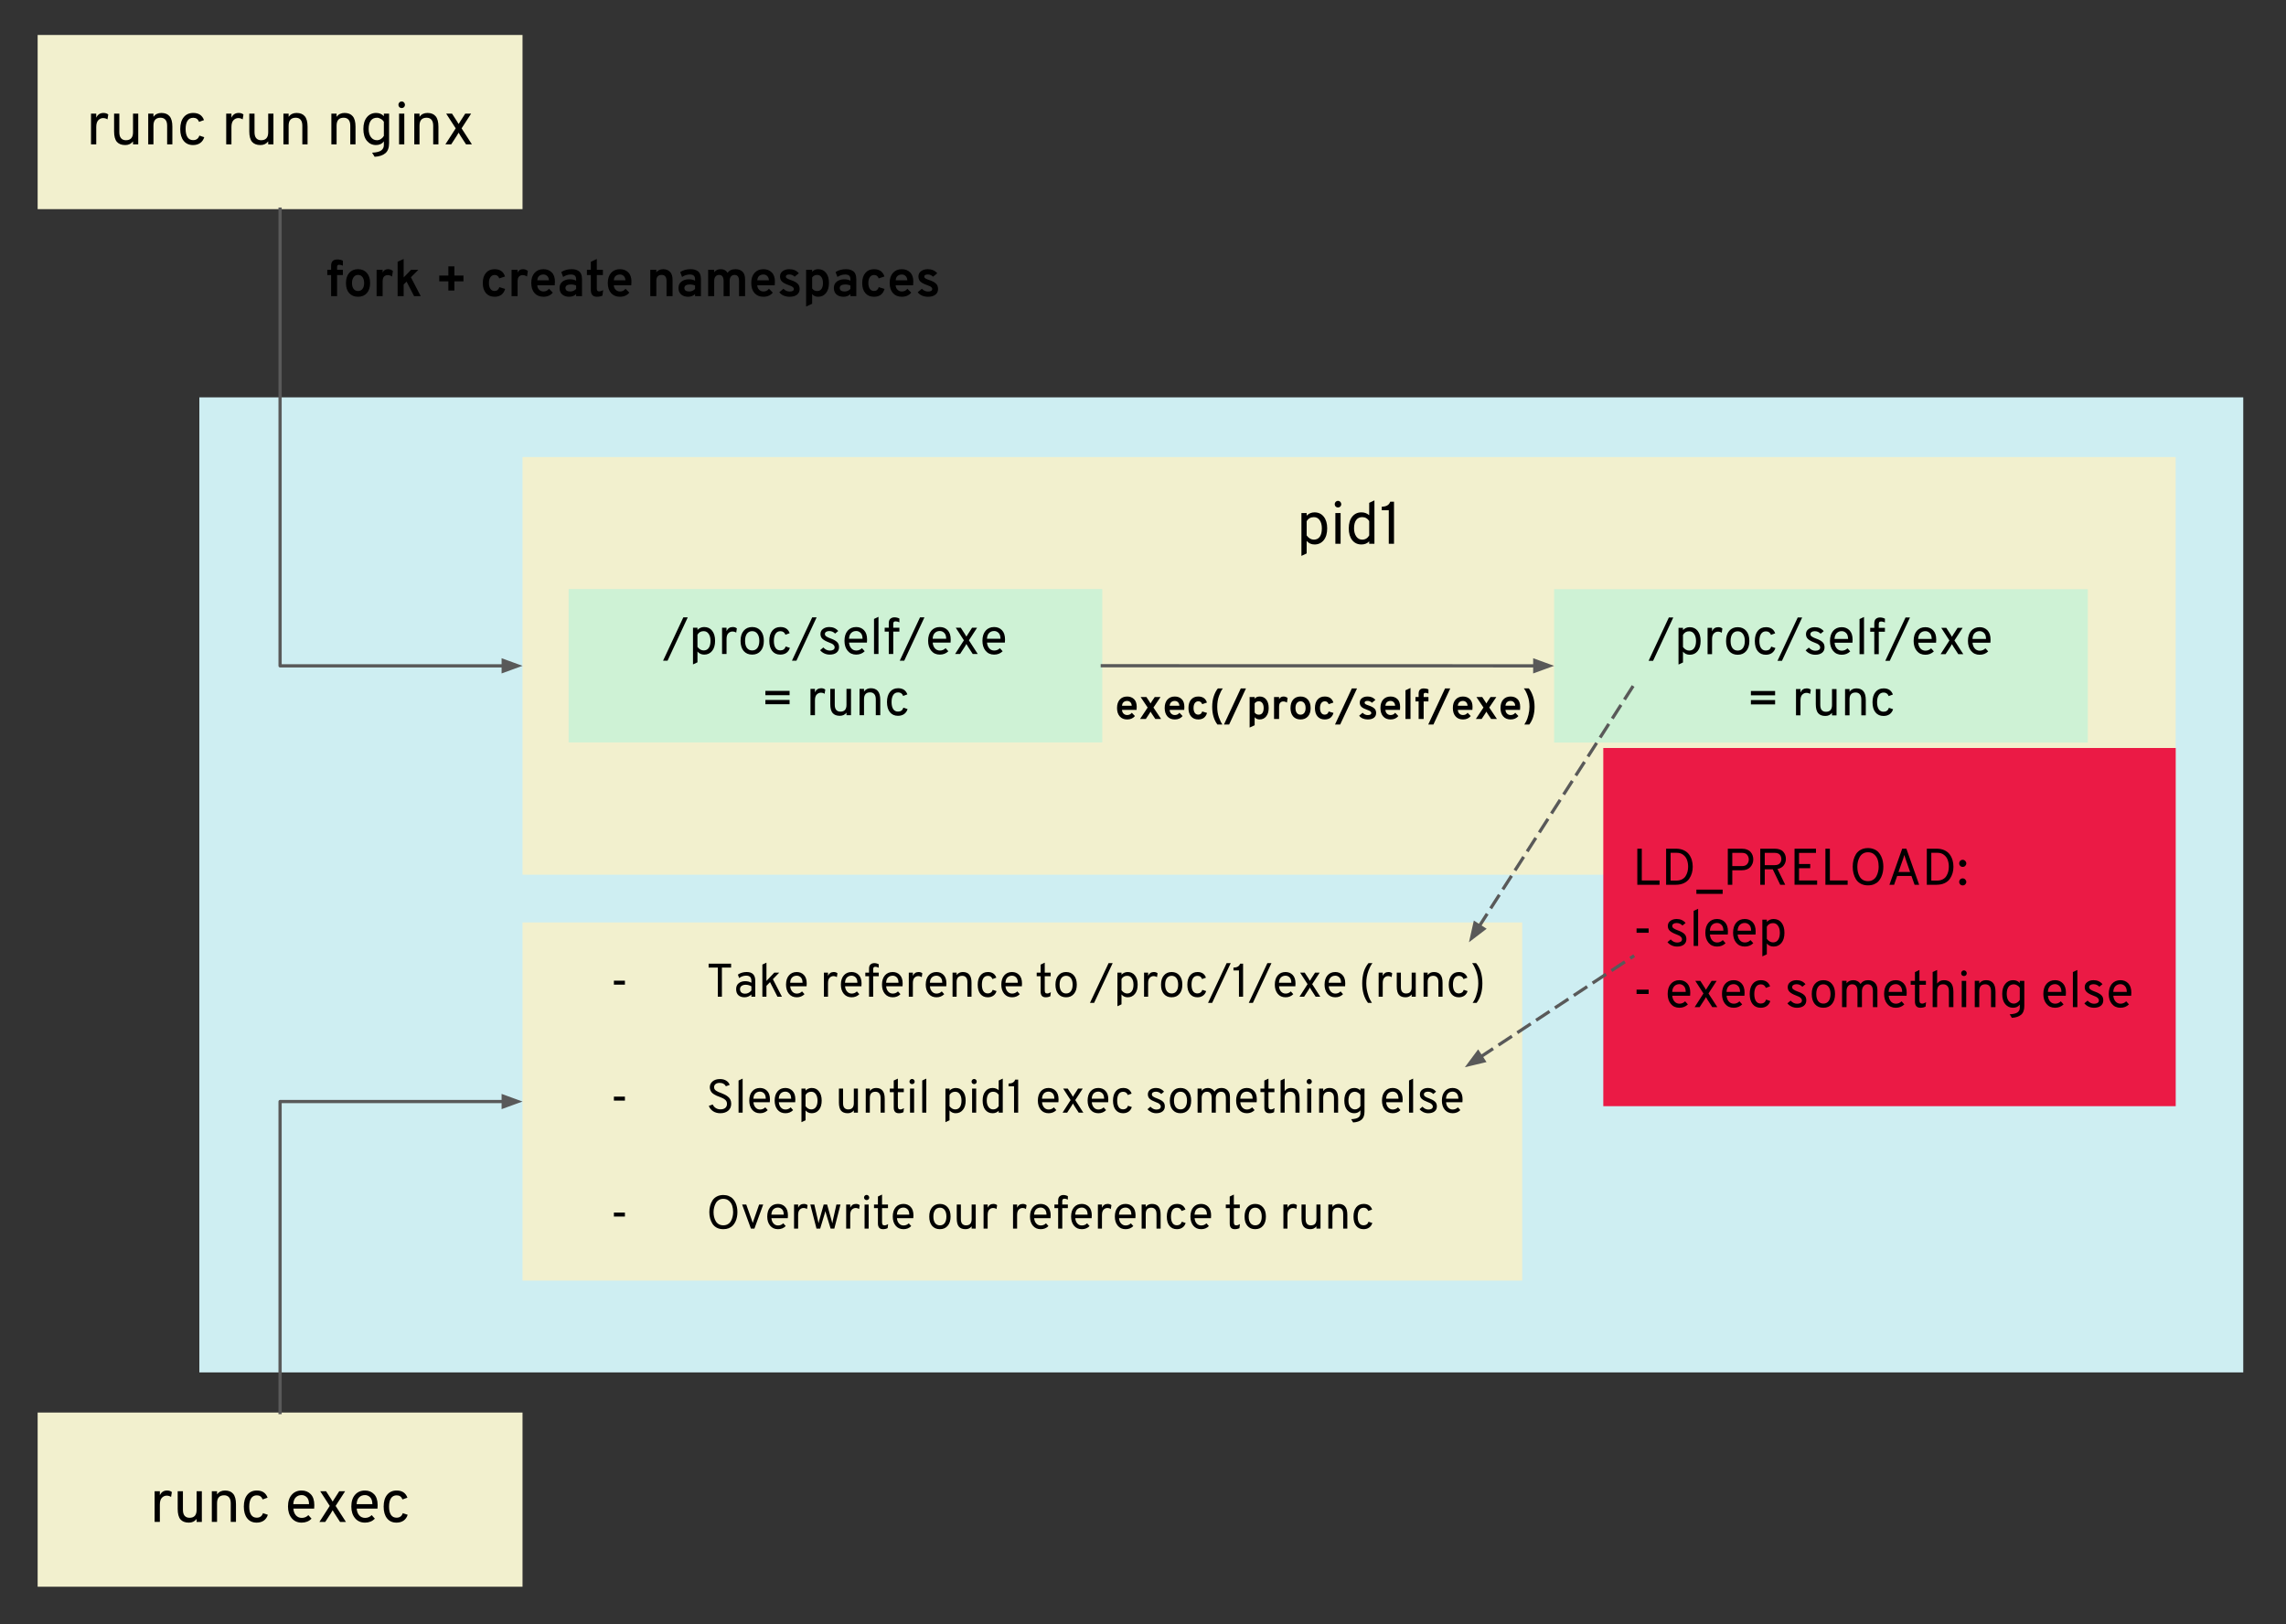 <svg version="1.1" viewBox="0.0 0.0 709.782 504.252" fill="none" stroke="none" stroke-linecap="square" stroke-miterlimit="10" xmlns:xlink="http://www.w3.org/1999/xlink" xmlns="http://www.w3.org/2000/svg"><rect x="0.0" y="0.0" width="709.782" height="504.252" fill="#333333" stroke="none"/><clipPath id="p.0"><path d="m0 0l709.782 0l0 504.252l-709.782 0l0 -504.252z" clip-rule="nonzero"/></clipPath><g clip-path="url(#p.0)"><path fill="#000000" fill-opacity="0.0" d="m0 0l709.782 0l0 504.252l-709.782 0z" fill-rule="evenodd"/><path fill="#ceeef2" d="m61.895 123.375l634.614 0l0 302.74l-634.614 0z" fill-rule="evenodd"/><path fill="#f2f0ce" d="m11.687 10.859l150.551 0l0 54.079l-150.551 0z" fill-rule="evenodd"/><path fill="#000000" d="m28.259 44.818l0 -9.531l1.625 0l0 1.25q0.672 -1.469 2.25 -1.469q0.906 0 1.484 0.484l-0.25 1.516q-0.594 -0.406 -1.359 -0.406q-0.844 0 -1.484 0.656q-0.641 0.656 -0.641 2.125l0 5.375l-1.625 0zm13.039 0l0 -0.922q-0.875 1.141 -2.406 1.141q-1.734 0 -2.609 -1.0q-0.859 -1.016 -0.859 -3.25l0 -5.5l1.625 0l0 5.75q0 1.281 0.547 1.891q0.547 0.609 1.5 0.609q2.203 0 2.203 -2.469l0 -5.781l1.625 0l0 9.531l-1.625 0zm10.597 0l0 -5.766q0 -1.281 -0.547 -1.891q-0.547 -0.609 -1.5 -0.609q-2.203 0 -2.203 2.469l0 5.797l-1.625 0l0 -9.531l1.625 0l0 0.969q0.875 -1.188 2.469 -1.188q1.672 0 2.531 1.016q0.875 1.016 0.875 3.25l0 5.484l-1.625 0zm8.019 0.219q-1.828 0 -2.891 -1.312q-1.062 -1.312 -1.062 -3.656q0 -2.359 1.078 -3.672q1.078 -1.328 2.953 -1.328q2.547 0 3.344 2.219l-1.531 0.547q-0.484 -1.266 -1.797 -1.266q-1.188 0 -1.781 0.922q-0.594 0.906 -0.594 2.578q0 1.641 0.594 2.547q0.594 0.891 1.734 0.891q1.484 0 1.938 -1.406l1.516 0.5q-0.359 1.172 -1.266 1.812q-0.906 0.625 -2.234 0.625zm10.322 -0.219l0 -9.531l1.625 0l0 1.25q0.672 -1.469 2.25 -1.469q0.906 0 1.484 0.484l-0.25 1.516q-0.594 -0.406 -1.359 -0.406q-0.844 0 -1.484 0.656q-0.641 0.656 -0.641 2.125l0 5.375l-1.625 0zm13.039 0l0 -0.922q-0.875 1.141 -2.406 1.141q-1.734 0 -2.609 -1.0q-0.859 -1.016 -0.859 -3.25l0 -5.5l1.625 0l0 5.75q0 1.281 0.547 1.891q0.547 0.609 1.5 0.609q2.203 0 2.203 -2.469l0 -5.781l1.625 0l0 9.531l-1.625 0zm10.597 0l0 -5.766q0 -1.281 -0.547 -1.891q-0.547 -0.609 -1.5 -0.609q-2.203 0 -2.203 2.469l0 5.797l-1.625 0l0 -9.531l1.625 0l0 0.969q0.875 -1.188 2.469 -1.188q1.672 0 2.531 1.016q0.875 1.016 0.875 3.25l0 5.484l-1.625 0zm14.888 0l0 -5.766q0 -1.281 -0.547 -1.891q-0.547 -0.609 -1.5 -0.609q-2.203 0 -2.203 2.469l0 5.797l-1.625 0l0 -9.531l1.625 0l0 0.969q0.875 -1.188 2.469 -1.188q1.672 0 2.531 1.016q0.875 1.016 0.875 3.25l0 5.484l-1.625 0zm7.566 3.859l-0.797 -1.266q2.078 -0.109 2.859 -0.719q0.797 -0.609 0.797 -1.656l0 -1.156q-0.828 1.156 -2.453 1.156q-1.688 0 -2.797 -1.297q-1.109 -1.312 -1.109 -3.703q0 -2.312 1.094 -3.641q1.094 -1.328 2.859 -1.328q1.5 0 2.406 1.0l0 -0.781l1.625 0l0 9.141q0 2.188 -1.172 3.156q-1.156 0.969 -3.312 1.094zm0.734 -5.141q0.609 0 1.188 -0.359q0.594 -0.375 0.938 -0.984l0 -4.375q-0.328 -0.562 -0.953 -0.906q-0.609 -0.359 -1.172 -0.359q-1.266 0 -1.938 0.906q-0.656 0.906 -0.656 2.578q0 1.625 0.719 2.562q0.719 0.938 1.875 0.938zm8.378 -10.266q-0.297 0.281 -0.734 0.281q-0.422 0 -0.719 -0.297q-0.281 -0.297 -0.281 -0.719q0 -0.422 0.297 -0.734q0.297 -0.312 0.719 -0.312q0.422 0 0.719 0.312q0.297 0.312 0.297 0.75q0 0.422 -0.297 0.719zm-1.531 11.547l0 -9.531l1.625 0l0 9.531l-1.625 0zm10.598 0l0 -5.766q0 -1.281 -0.547 -1.891q-0.547 -0.609 -1.5 -0.609q-2.203 0 -2.203 2.469l0 5.797l-1.625 0l0 -9.531l1.625 0l0 0.969q0.875 -1.188 2.469 -1.188q1.672 0 2.531 1.016q0.875 1.016 0.875 3.25l0 5.484l-1.625 0zm3.785 0l3.203 -4.969l-2.953 -4.562l1.812 0l1.5 2.312q0.438 0.688 0.547 0.906q0.453 -0.734 0.562 -0.906l1.484 -2.312l1.828 0l-2.953 4.562l3.203 4.969l-1.828 0l-1.75 -2.703q-0.203 -0.312 -0.547 -0.922q-0.172 0.344 -0.547 0.922l-1.75 2.703l-1.812 0z" fill-rule="nonzero"/><path fill="#f2f0ce" d="m162.239 141.911l513.291 0l0 129.669l-513.291 0z" fill-rule="evenodd"/><path fill="#000000" d="m408.142 169.05q-1.484 0 -2.438 -1.109l0 3.891l-1.625 0.766l0 -13.297l1.625 0l0 0.797q1.031 -1.016 2.438 -1.016q1.812 0 2.875 1.344q1.062 1.328 1.062 3.625q0 2.344 -1.078 3.672q-1.078 1.328 -2.859 1.328zm-0.203 -1.5q1.203 0 1.844 -0.906q0.641 -0.906 0.641 -2.594q0 -1.578 -0.672 -2.531q-0.656 -0.953 -1.812 -0.953q-1.5 0 -2.234 1.281l0 4.406q0.984 1.297 2.234 1.297zm8.21 -10.266q-0.297 0.281 -0.734 0.281q-0.422 0 -0.719 -0.297q-0.281 -0.297 -0.281 -0.719q0 -0.422 0.297 -0.734q0.297 -0.312 0.719 -0.312q0.422 0 0.719 0.312q0.297 0.312 0.297 0.75q0 0.422 -0.297 0.719zm-1.531 11.547l0 -9.531l1.625 0l0 9.531l-1.625 0zm8.098 0.219q-1.812 0 -2.875 -1.344q-1.062 -1.344 -1.062 -3.656q0 -2.328 1.078 -3.641q1.078 -1.328 2.859 -1.328q1.406 0 2.406 0.891l0 -3.844l1.625 -0.766l0 13.469l-1.625 0l0 -0.75q-0.922 0.969 -2.406 0.969zm0.234 -1.5q1.406 0 2.172 -1.297l0 -4.469q-0.766 -1.219 -2.172 -1.219q-1.219 0 -1.875 0.906q-0.656 0.906 -0.656 2.578q0 1.516 0.688 2.516q0.688 0.984 1.844 0.984zm8.25 1.281l0 -10.406l-2.172 0l0 -1.109q2.109 0 2.625 -1.547l1.172 0l0 13.062l-1.625 0z" fill-rule="nonzero"/><path fill="#000000" fill-opacity="0.0" d="m86.963 64.937l0 141.795l75.276 0" fill-rule="evenodd"/><path stroke="#595959" stroke-width="1.0" stroke-linejoin="round" stroke-linecap="butt" d="m86.963 64.937l0 141.795l69.276 0" fill-rule="evenodd"/><path fill="#595959" stroke="#595959" stroke-width="1.0" stroke-linecap="butt" d="m156.238 208.384l4.538 -1.652l-4.538 -1.652z" fill-rule="evenodd"/><path fill="#000000" fill-opacity="0.0" d="m92.055 67.591l224.126 0l0 38.614l-224.126 0z" fill-rule="evenodd"/><path fill="#000000" d="m104.664 85.404l0 6.547l-1.859 0l0 -6.547l-1.188 0l0 -1.625l1.188 0l0 -1.281q0 -1.938 1.938 -1.938q0.969 0 1.719 0.375l0 1.547q-0.656 -0.281 -1.172 -0.281q-0.625 0 -0.625 0.641l0 0.938l1.797 0l0 1.625l-1.797 0zm6.506 6.734q-1.734 0 -2.75 -1.125q-1.0 -1.141 -1.0 -3.141q0 -2.0 1.0 -3.141q1.016 -1.156 2.734 -1.156q1.734 0 2.75 1.156q1.016 1.141 1.016 3.141q0 2.0 -1.016 3.141q-1.0 1.125 -2.734 1.125zm0 -1.781q0.875 0 1.375 -0.656q0.516 -0.656 0.516 -1.828q0 -1.172 -0.516 -1.844q-0.5 -0.672 -1.375 -0.672q-0.844 0 -1.359 0.688q-0.516 0.672 -0.516 1.828q0 1.156 0.5 1.828q0.516 0.656 1.375 0.656zm5.76 1.594l0 -8.172l1.875 0l0 0.844q0.484 -1.047 1.672 -1.047q0.859 0 1.516 0.562l-0.266 1.719q-0.609 -0.438 -1.391 -0.438q-0.641 0 -1.094 0.453q-0.438 0.453 -0.438 1.5l0 4.578l-1.875 0zm13.7 0l-2.062 0l-2.328 -4.516l-0.906 0.906l0 3.609l-1.875 0l0 -10.672l1.875 -0.875l0 5.734l2.297 -2.359l2.266 0l-2.312 2.312l3.047 5.859zm10.457 -4.594l0 2.859l-1.875 0l0 -2.859l-2.828 0l0 -1.812l2.828 0l0 -2.844l1.875 0l0 2.844l2.812 0l0 1.812l-2.812 0zm12.469 4.781q-1.688 0 -2.672 -1.125q-0.984 -1.141 -0.984 -3.141q0 -2.0 0.984 -3.141q0.984 -1.156 2.672 -1.156q2.516 0 3.25 2.266l-1.781 0.594q-0.406 -1.062 -1.406 -1.062q-0.859 0 -1.344 0.672q-0.469 0.672 -0.469 1.828q0 1.141 0.469 1.812q0.469 0.656 1.281 0.656q1.125 0 1.484 -1.188l1.797 0.547q-0.703 2.438 -3.281 2.438zm5.278 -0.188l0 -8.172l1.875 0l0 0.844q0.484 -1.047 1.672 -1.047q0.859 0 1.516 0.562l-0.266 1.719q-0.609 -0.438 -1.391 -0.438q-0.641 0 -1.094 0.453q-0.438 0.453 -0.438 1.5l0 4.578l-1.875 0zm9.903 0.188q-1.75 0 -2.766 -1.141q-1.016 -1.141 -1.016 -3.141q0 -1.984 1.016 -3.125q1.031 -1.156 2.766 -1.156q1.562 0 2.562 0.984q1.0 0.969 1.0 2.859q0 0.656 -0.062 1.156l-5.422 0q0.047 0.859 0.594 1.391q0.562 0.531 1.328 0.531q1.078 0 1.719 -0.844l1.188 1.203q-1.062 1.281 -2.906 1.281zm-1.906 -5.109l3.609 0q-0.062 -0.891 -0.547 -1.344q-0.469 -0.453 -1.156 -0.453q-0.797 0 -1.328 0.438q-0.516 0.438 -0.578 1.359zm12.052 4.922l0 -0.656q-0.812 0.844 -2.172 0.844q-1.312 0 -2.141 -0.703q-0.828 -0.719 -0.828 -2.016q0 -1.328 0.938 -2.016q0.938 -0.688 2.266 -0.688q1.172 0 1.938 0.438l0 -0.438q0 -0.781 -0.391 -1.125q-0.391 -0.359 -1.219 -0.359q-1.328 0 -2.422 0.766l-0.578 -1.516q1.328 -0.906 3.203 -0.906q0.641 0 1.125 0.109q0.484 0.109 1.0 0.422q0.531 0.297 0.812 0.953q0.297 0.656 0.297 1.625l0 5.266l-1.828 0zm-1.828 -1.453q1.078 0 1.828 -0.781l0 -1.062q-0.703 -0.328 -1.641 -0.328q-0.75 0 -1.219 0.266q-0.453 0.266 -0.453 0.828q0 0.5 0.375 0.797q0.391 0.281 1.109 0.281zm8.283 1.641q-1.891 0 -1.891 -2.094l0 -4.641l-1.219 0l0 -1.625l1.219 0l0 -2.484l1.859 -0.891l0 3.375l1.891 0l0 1.625l-1.891 0l0 4.281q0 0.781 0.688 0.781q0.625 0 1.281 -0.375l-0.219 1.688q-0.703 0.359 -1.719 0.359zm7.16 0q-1.75 0 -2.766 -1.141q-1.016 -1.141 -1.016 -3.141q0 -1.984 1.016 -3.125q1.031 -1.156 2.766 -1.156q1.562 0 2.562 0.984q1.0 0.969 1.0 2.859q0 0.656 -0.062 1.156l-5.422 0q0.047 0.859 0.594 1.391q0.562 0.531 1.328 0.531q1.078 0 1.719 -0.844l1.188 1.203q-1.062 1.281 -2.906 1.281zm-1.906 -5.109l3.609 0q-0.062 -0.891 -0.547 -1.344q-0.469 -0.453 -1.156 -0.453q-0.797 0 -1.328 0.438q-0.516 0.438 -0.578 1.359zm16.362 4.922l0 -4.688q0 -1.906 -1.516 -1.906q-1.656 0 -1.656 1.875l0 4.719l-1.875 0l0 -8.172l1.875 0l0 0.766q0.797 -0.969 2.156 -0.969q1.281 0 2.078 0.812q0.812 0.797 0.812 2.531l0 5.031l-1.875 0zm8.857 0l0 -0.656q-0.812 0.844 -2.172 0.844q-1.312 0 -2.141 -0.703q-0.828 -0.719 -0.828 -2.016q0 -1.328 0.938 -2.016q0.938 -0.688 2.266 -0.688q1.172 0 1.938 0.438l0 -0.438q0 -0.781 -0.391 -1.125q-0.391 -0.359 -1.219 -0.359q-1.328 0 -2.422 0.766l-0.578 -1.516q1.328 -0.906 3.203 -0.906q0.641 0 1.125 0.109q0.484 0.109 1.0 0.422q0.531 0.297 0.812 0.953q0.297 0.656 0.297 1.625l0 5.266l-1.828 0zm-1.828 -1.453q1.078 0 1.828 -0.781l0 -1.062q-0.703 -0.328 -1.641 -0.328q-0.75 0 -1.219 0.266q-0.453 0.266 -0.453 0.828q0 0.5 0.375 0.797q0.391 0.281 1.109 0.281zm15.486 1.453l0 -4.688q0 -1.906 -1.391 -1.906q-0.719 0 -1.125 0.5q-0.406 0.484 -0.406 1.438l0 4.656l-1.875 0l0 -4.688q0 -1.906 -1.391 -1.906q-0.719 0 -1.125 0.5q-0.406 0.484 -0.406 1.438l0 4.656l-1.875 0l0 -8.172l1.875 0l0 0.75q0.703 -0.953 2.0 -0.953q1.5 0 2.141 1.156q0.781 -1.156 2.469 -1.156q1.375 0 2.172 0.766q0.812 0.766 0.812 2.391l0 5.219l-1.875 0zm7.573 0.188q-1.75 0 -2.766 -1.141q-1.016 -1.141 -1.016 -3.141q0 -1.984 1.016 -3.125q1.031 -1.156 2.766 -1.156q1.562 0 2.562 0.984q1.0 0.969 1.0 2.859q0 0.656 -0.062 1.156l-5.422 0q0.047 0.859 0.594 1.391q0.562 0.531 1.328 0.531q1.078 0 1.719 -0.844l1.188 1.203q-1.062 1.281 -2.906 1.281zm-1.906 -5.109l3.609 0q-0.062 -0.891 -0.547 -1.344q-0.469 -0.453 -1.156 -0.453q-0.797 0 -1.328 0.438q-0.516 0.438 -0.578 1.359zm10.02 5.109q-1.0 0 -1.875 -0.375q-0.859 -0.391 -1.312 -1.031l1.281 -1.078q0.859 0.859 1.906 0.859q1.328 0 1.328 -0.797q0 -0.281 -0.234 -0.5q-0.234 -0.219 -0.5 -0.344q-0.266 -0.125 -0.859 -0.359q-1.406 -0.469 -2.062 -1.062q-0.641 -0.609 -0.641 -1.594q0 -1.078 0.828 -1.672q0.828 -0.609 2.094 -0.609q1.844 0 2.922 1.266l-1.297 1.062q-0.719 -0.688 -1.625 -0.688q-1.109 0 -1.109 0.672q0 0.328 0.406 0.578q0.406 0.234 1.188 0.5q1.328 0.438 2.0 1.047q0.688 0.609 0.688 1.703q0 1.156 -0.844 1.797q-0.844 0.625 -2.281 0.625zm8.854 0q-1.172 0 -1.844 -0.844l0 3.016l-1.875 0.859l0 -11.391l1.875 0l0 0.625q0.672 -0.828 1.859 -0.828q1.562 0 2.453 1.141q0.906 1.125 0.906 3.156q0 1.984 -0.922 3.125q-0.922 1.141 -2.453 1.141zm-0.266 -1.781q0.844 0 1.312 -0.641q0.469 -0.641 0.469 -1.844q0 -1.141 -0.469 -1.828q-0.469 -0.688 -1.312 -0.688q-1.047 0 -1.578 0.797l0 3.391q0.547 0.812 1.578 0.812zm10.307 1.594l0 -0.656q-0.812 0.844 -2.172 0.844q-1.312 0 -2.141 -0.703q-0.828 -0.719 -0.828 -2.016q0 -1.328 0.938 -2.016q0.938 -0.688 2.266 -0.688q1.172 0 1.938 0.438l0 -0.438q0 -0.781 -0.391 -1.125q-0.391 -0.359 -1.219 -0.359q-1.328 0 -2.422 0.766l-0.578 -1.516q1.328 -0.906 3.203 -0.906q0.641 0 1.125 0.109q0.484 0.109 1.0 0.422q0.531 0.297 0.812 0.953q0.297 0.656 0.297 1.625l0 5.266l-1.828 0zm-1.828 -1.453q1.078 0 1.828 -0.781l0 -1.062q-0.703 -0.328 -1.641 -0.328q-0.75 0 -1.219 0.266q-0.453 0.266 -0.453 0.828q0 0.5 0.375 0.797q0.391 0.281 1.109 0.281zm9.142 1.641q-1.688 0 -2.672 -1.125q-0.984 -1.141 -0.984 -3.141q0 -2.0 0.984 -3.141q0.984 -1.156 2.672 -1.156q2.516 0 3.25 2.266l-1.781 0.594q-0.406 -1.062 -1.406 -1.062q-0.859 0 -1.344 0.672q-0.469 0.672 -0.469 1.828q0 1.141 0.469 1.812q0.469 0.656 1.281 0.656q1.125 0 1.484 -1.188l1.797 0.547q-0.703 2.438 -3.281 2.438zm8.653 0q-1.75 0 -2.766 -1.141q-1.016 -1.141 -1.016 -3.141q0 -1.984 1.016 -3.125q1.031 -1.156 2.766 -1.156q1.562 0 2.562 0.984q1.0 0.969 1.0 2.859q0 0.656 -0.062 1.156l-5.422 0q0.047 0.859 0.594 1.391q0.562 0.531 1.328 0.531q1.078 0 1.719 -0.844l1.188 1.203q-1.062 1.281 -2.906 1.281zm-1.906 -5.109l3.609 0q-0.062 -0.891 -0.547 -1.344q-0.469 -0.453 -1.156 -0.453q-0.797 0 -1.328 0.438q-0.516 0.438 -0.578 1.359zm10.02 5.109q-1.0 0 -1.875 -0.375q-0.859 -0.391 -1.312 -1.031l1.281 -1.078q0.859 0.859 1.906 0.859q1.328 0 1.328 -0.797q0 -0.281 -0.234 -0.5q-0.234 -0.219 -0.5 -0.344q-0.266 -0.125 -0.859 -0.359q-1.406 -0.469 -2.062 -1.062q-0.641 -0.609 -0.641 -1.594q0 -1.078 0.828 -1.672q0.828 -0.609 2.094 -0.609q1.844 0 2.922 1.266l-1.297 1.062q-0.719 -0.688 -1.625 -0.688q-1.109 0 -1.109 0.672q0 0.328 0.406 0.578q0.406 0.234 1.188 0.5q1.328 0.438 2.0 1.047q0.688 0.609 0.688 1.703q0 1.156 -0.844 1.797q-0.844 0.625 -2.281 0.625z" fill-rule="nonzero"/><path fill="#cef2d5" d="m176.549 182.89l165.701 0l0 47.622l-165.701 0z" fill-rule="evenodd"/><path fill="#000000" d="m205.874 205.139l6.297 -13.469l1.375 0l-6.281 13.469l-1.391 0zm12.778 -1.891q-1.281 0 -2.094 -0.953l0 3.344l-1.391 0.656l0 -11.406l1.391 0l0 0.688q0.875 -0.891 2.094 -0.891q1.562 0 2.469 1.156q0.906 1.156 0.906 3.125q0 2.0 -0.922 3.141q-0.922 1.141 -2.453 1.141zm-0.172 -1.297q1.016 0 1.562 -0.766q0.562 -0.781 0.562 -2.219q0 -1.359 -0.578 -2.172q-0.562 -0.828 -1.547 -0.828q-1.297 0 -1.922 1.109l0 3.781q0.844 1.094 1.922 1.094zm5.712 1.109l0 -8.172l1.391 0l0 1.062q0.578 -1.266 1.938 -1.266q0.766 0 1.266 0.422l-0.203 1.312q-0.516 -0.344 -1.172 -0.344q-0.719 0 -1.281 0.562q-0.547 0.547 -0.547 1.812l0 4.609l-1.391 0zm11.99 -0.953q-0.969 1.141 -2.641 1.141q-1.656 0 -2.641 -1.125q-0.969 -1.141 -0.969 -3.141q0 -2.0 0.969 -3.141q0.984 -1.156 2.641 -1.156q1.672 0 2.641 1.141q0.984 1.141 0.984 3.141q0 2.0 -0.984 3.141zm-4.266 -0.938q0.594 0.781 1.625 0.781q1.047 0 1.625 -0.781q0.594 -0.797 0.594 -2.203q0 -1.391 -0.594 -2.188q-0.578 -0.812 -1.625 -0.812q-1.031 0 -1.625 0.797q-0.578 0.797 -0.578 2.219q0 1.391 0.578 2.188zm10.334 2.078q-1.562 0 -2.484 -1.125q-0.906 -1.125 -0.906 -3.141q0 -2.016 0.922 -3.156q0.922 -1.141 2.531 -1.141q2.188 0 2.875 1.906l-1.312 0.484q-0.422 -1.094 -1.547 -1.094q-1.016 0 -1.531 0.797q-0.516 0.781 -0.516 2.203q0 1.406 0.516 2.188q0.516 0.766 1.484 0.766q1.281 0 1.672 -1.219l1.297 0.438q-0.312 1.016 -1.094 1.562q-0.766 0.531 -1.906 0.531zm3.641 1.891l6.297 -13.469l1.375 0l-6.281 13.469l-1.391 0zm11.715 -1.891q-0.891 0 -1.688 -0.375q-0.781 -0.375 -1.281 -1.0l1.0 -0.844q0.906 0.969 2.0 0.969q0.688 0 1.094 -0.25q0.422 -0.266 0.422 -0.781q0 -0.391 -0.312 -0.703q-0.297 -0.312 -0.625 -0.453q-0.312 -0.156 -0.938 -0.391q-1.25 -0.469 -1.891 -1.047q-0.641 -0.578 -0.641 -1.516q0 -1.0 0.781 -1.578q0.781 -0.594 1.969 -0.594q1.719 0 2.766 1.234l-0.969 0.797q-0.75 -0.781 -1.812 -0.781q-0.609 0 -0.984 0.25q-0.375 0.234 -0.375 0.672q0 0.234 0.125 0.438q0.125 0.203 0.438 0.375q0.312 0.172 0.484 0.266q0.188 0.078 0.688 0.281q1.297 0.453 1.969 1.047q0.688 0.594 0.688 1.672q0 1.078 -0.781 1.703q-0.781 0.609 -2.125 0.609zm8.238 0q-1.672 0 -2.656 -1.188q-0.984 -1.188 -0.984 -3.094q0 -2.0 0.984 -3.141q1.0 -1.141 2.656 -1.141q1.469 0 2.422 0.984q0.953 0.984 0.953 2.906q0 0.453 -0.047 0.938l-5.547 0q0.094 1.109 0.703 1.797q0.609 0.672 1.547 0.672q1.016 0 1.75 -0.734l0.859 0.953q-1.062 1.047 -2.641 1.047zm-2.234 -4.922l4.203 0q-0.016 -1.266 -0.609 -1.828q-0.578 -0.578 -1.359 -0.578q-0.953 0 -1.562 0.609q-0.609 0.594 -0.672 1.797zm7.764 4.734l0 -10.891l1.391 -0.656l0 11.547l-1.391 0zm5.973 -6.953l0 6.953l-1.391 0l0 -6.953l-1.266 0l0 -1.219l1.266 0l0 -1.359q0 -1.0 0.5 -1.422q0.516 -0.438 1.266 -0.438q0.812 0 1.531 0.375l0 1.172q-0.656 -0.297 -1.172 -0.297q-0.453 0 -0.594 0.219q-0.141 0.219 -0.141 0.625l0 1.125l1.906 0l0 1.219l-1.906 0zm2.016 9.031l6.297 -13.469l1.375 0l-6.281 13.469l-1.391 0zm12.449 -1.891q-1.672 0 -2.656 -1.188q-0.984 -1.188 -0.984 -3.094q0 -2.0 0.984 -3.141q1.0 -1.141 2.656 -1.141q1.469 0 2.422 0.984q0.953 0.984 0.953 2.906q0 0.453 -0.047 0.938l-5.547 0q0.094 1.109 0.703 1.797q0.609 0.672 1.547 0.672q1.016 0 1.75 -0.734l0.859 0.953q-1.062 1.047 -2.641 1.047zm-2.234 -4.922l4.203 0q-0.016 -1.266 -0.609 -1.828q-0.578 -0.578 -1.359 -0.578q-0.953 0 -1.562 0.609q-0.609 0.594 -0.672 1.797zm6.967 4.734l2.734 -4.25l-2.531 -3.922l1.562 0l1.281 1.984q0.375 0.594 0.469 0.781q0.391 -0.641 0.484 -0.781l1.281 -1.984l1.562 0l-2.547 3.922l2.75 4.25l-1.562 0l-1.5 -2.312q-0.172 -0.281 -0.469 -0.797q-0.141 0.297 -0.469 0.797l-1.5 2.312l-1.547 0zm12.131 0.188q-1.672 0 -2.656 -1.188q-0.984 -1.188 -0.984 -3.094q0 -2.0 0.984 -3.141q1.0 -1.141 2.656 -1.141q1.469 0 2.422 0.984q0.953 0.984 0.953 2.906q0 0.453 -0.047 0.938l-5.547 0q0.094 1.109 0.703 1.797q0.609 0.672 1.547 0.672q1.016 0 1.75 -0.734l0.859 0.953q-1.062 1.047 -2.641 1.047zm-2.234 -4.922l4.203 0q-0.016 -1.266 -0.609 -1.828q-0.578 -0.578 -1.359 -0.578q-0.953 0 -1.562 0.609q-0.609 0.594 -0.672 1.797z" fill-rule="nonzero"/><path fill="#000000" d="m237.645 215.842l0 -1.344l7.516 0l0 1.344l-7.516 0zm0 2.812l0 -1.328l7.516 0l0 1.328l-7.516 0zm14.002 3.406l0 -8.172l1.391 0l0 1.062q0.578 -1.266 1.938 -1.266q0.766 0 1.266 0.422l-0.203 1.312q-0.516 -0.344 -1.172 -0.344q-0.719 0 -1.281 0.562q-0.547 0.547 -0.547 1.812l0 4.609l-1.391 0zm11.177 0l0 -0.781q-0.75 0.969 -2.062 0.969q-1.484 0 -2.234 -0.859q-0.734 -0.859 -0.734 -2.781l0 -4.719l1.391 0l0 4.922q0 1.109 0.469 1.625q0.469 0.516 1.297 0.516q1.875 0 1.875 -2.109l0 -4.953l1.406 0l0 8.172l-1.406 0zm9.102 0l0 -4.938q0 -1.109 -0.484 -1.625q-0.469 -0.531 -1.281 -0.531q-1.891 0 -1.891 2.125l0 4.969l-1.391 0l0 -8.172l1.391 0l0 0.828q0.75 -1.031 2.109 -1.031q1.438 0 2.188 0.875q0.75 0.875 0.75 2.797l0 4.703l-1.391 0zm6.867 0.188q-1.562 0 -2.484 -1.125q-0.906 -1.125 -0.906 -3.141q0 -2.016 0.922 -3.156q0.922 -1.141 2.531 -1.141q2.188 0 2.875 1.906l-1.312 0.484q-0.422 -1.094 -1.547 -1.094q-1.016 0 -1.531 0.797q-0.516 0.781 -0.516 2.203q0 1.406 0.516 2.188q0.516 0.766 1.484 0.766q1.281 0 1.672 -1.219l1.297 0.438q-0.312 1.016 -1.094 1.562q-0.766 0.531 -1.906 0.531z" fill-rule="nonzero"/><path fill="#cef2d5" d="m482.543 182.934l165.701 0l0 47.622l-165.701 0z" fill-rule="evenodd"/><path fill="#000000" d="m511.869 205.184l6.297 -13.469l1.375 0l-6.281 13.469l-1.391 0zm12.778 -1.891q-1.281 0 -2.094 -0.953l0 3.344l-1.391 0.656l0 -11.406l1.391 0l0 0.688q0.875 -0.891 2.094 -0.891q1.562 0 2.469 1.156q0.906 1.156 0.906 3.125q0 2.0 -0.922 3.141q-0.922 1.141 -2.453 1.141zm-0.172 -1.297q1.016 0 1.562 -0.766q0.562 -0.781 0.562 -2.219q0 -1.359 -0.578 -2.172q-0.562 -0.828 -1.547 -0.828q-1.297 0 -1.922 1.109l0 3.781q0.844 1.094 1.922 1.094zm5.711 1.109l0 -8.172l1.391 0l0 1.062q0.578 -1.266 1.938 -1.266q0.766 0 1.266 0.422l-0.203 1.312q-0.516 -0.344 -1.172 -0.344q-0.719 0 -1.281 0.562q-0.547 0.547 -0.547 1.812l0 4.609l-1.391 0zm11.99 -0.953q-0.969 1.141 -2.641 1.141q-1.656 0 -2.641 -1.125q-0.969 -1.141 -0.969 -3.141q0 -2.0 0.969 -3.141q0.984 -1.156 2.641 -1.156q1.672 0 2.641 1.141q0.984 1.141 0.984 3.141q0 2.0 -0.984 3.141zm-4.266 -0.938q0.594 0.781 1.625 0.781q1.047 0 1.625 -0.781q0.594 -0.797 0.594 -2.203q0 -1.391 -0.594 -2.188q-0.578 -0.812 -1.625 -0.812q-1.031 0 -1.625 0.797q-0.578 0.797 -0.578 2.219q0 1.391 0.578 2.188zm10.334 2.078q-1.562 0 -2.484 -1.125q-0.906 -1.125 -0.906 -3.141q0 -2.016 0.922 -3.156q0.922 -1.141 2.531 -1.141q2.188 0 2.875 1.906l-1.312 0.484q-0.422 -1.094 -1.547 -1.094q-1.016 0 -1.531 0.797q-0.516 0.781 -0.516 2.203q0 1.406 0.516 2.188q0.516 0.766 1.484 0.766q1.281 0 1.672 -1.219l1.297 0.438q-0.312 1.016 -1.094 1.562q-0.766 0.531 -1.906 0.531zm3.641 1.891l6.297 -13.469l1.375 0l-6.281 13.469l-1.391 0zm11.715 -1.891q-0.891 0 -1.688 -0.375q-0.781 -0.375 -1.281 -1.0l1.0 -0.844q0.906 0.969 2.0 0.969q0.688 0 1.094 -0.25q0.422 -0.266 0.422 -0.781q0 -0.391 -0.312 -0.703q-0.297 -0.312 -0.625 -0.453q-0.312 -0.156 -0.938 -0.391q-1.25 -0.469 -1.891 -1.047q-0.641 -0.578 -0.641 -1.516q0 -1.0 0.781 -1.578q0.781 -0.594 1.969 -0.594q1.719 0 2.766 1.234l-0.969 0.797q-0.75 -0.781 -1.812 -0.781q-0.609 0 -0.984 0.25q-0.375 0.234 -0.375 0.672q0 0.234 0.125 0.438q0.125 0.203 0.438 0.375q0.312 0.172 0.484 0.266q0.188 0.078 0.688 0.281q1.297 0.453 1.969 1.047q0.688 0.594 0.688 1.672q0 1.078 -0.781 1.703q-0.781 0.609 -2.125 0.609zm8.238 0q-1.672 0 -2.656 -1.188q-0.984 -1.188 -0.984 -3.094q0 -2.0 0.984 -3.141q1.0 -1.141 2.656 -1.141q1.469 0 2.422 0.984q0.953 0.984 0.953 2.906q0 0.453 -0.047 0.938l-5.547 0q0.094 1.109 0.703 1.797q0.609 0.672 1.547 0.672q1.016 0 1.75 -0.734l0.859 0.953q-1.062 1.047 -2.641 1.047zm-2.234 -4.922l4.203 0q-0.016 -1.266 -0.609 -1.828q-0.578 -0.578 -1.359 -0.578q-0.953 0 -1.562 0.609q-0.609 0.594 -0.672 1.797zm7.764 4.734l0 -10.891l1.391 -0.656l0 11.547l-1.391 0zm5.973 -6.953l0 6.953l-1.391 0l0 -6.953l-1.266 0l0 -1.219l1.266 0l0 -1.359q0 -1.0 0.5 -1.422q0.516 -0.438 1.266 -0.438q0.812 0 1.531 0.375l0 1.172q-0.656 -0.297 -1.172 -0.297q-0.453 0 -0.594 0.219q-0.141 0.219 -0.141 0.625l0 1.125l1.906 0l0 1.219l-1.906 0zm2.016 9.031l6.297 -13.469l1.375 0l-6.281 13.469l-1.391 0zm12.449 -1.891q-1.672 0 -2.656 -1.188q-0.984 -1.188 -0.984 -3.094q0 -2.0 0.984 -3.141q1.0 -1.141 2.656 -1.141q1.469 0 2.422 0.984q0.953 0.984 0.953 2.906q0 0.453 -0.047 0.938l-5.547 0q0.094 1.109 0.703 1.797q0.609 0.672 1.547 0.672q1.016 0 1.75 -0.734l0.859 0.953q-1.062 1.047 -2.641 1.047zm-2.234 -4.922l4.203 0q-0.016 -1.266 -0.609 -1.828q-0.578 -0.578 -1.359 -0.578q-0.953 0 -1.562 0.609q-0.609 0.594 -0.672 1.797zm6.967 4.734l2.734 -4.25l-2.531 -3.922l1.562 0l1.281 1.984q0.375 0.594 0.469 0.781q0.391 -0.641 0.484 -0.781l1.281 -1.984l1.562 0l-2.547 3.922l2.75 4.25l-1.562 0l-1.5 -2.312q-0.172 -0.281 -0.469 -0.797q-0.141 0.297 -0.469 0.797l-1.5 2.312l-1.547 0zm12.131 0.188q-1.672 0 -2.656 -1.188q-0.984 -1.188 -0.984 -3.094q0 -2.0 0.984 -3.141q1.0 -1.141 2.656 -1.141q1.469 0 2.422 0.984q0.953 0.984 0.953 2.906q0 0.453 -0.047 0.938l-5.547 0q0.094 1.109 0.703 1.797q0.609 0.672 1.547 0.672q1.016 0 1.75 -0.734l0.859 0.953q-1.062 1.047 -2.641 1.047zm-2.234 -4.922l4.203 0q-0.016 -1.266 -0.609 -1.828q-0.578 -0.578 -1.359 -0.578q-0.953 0 -1.562 0.609q-0.609 0.594 -0.672 1.797z" fill-rule="nonzero"/><path fill="#000000" d="m543.64 215.887l0 -1.344l7.516 0l0 1.344l-7.516 0zm0 2.812l0 -1.328l7.516 0l0 1.328l-7.516 0zm14.002 3.406l0 -8.172l1.391 0l0 1.062q0.578 -1.266 1.938 -1.266q0.766 0 1.266 0.422l-0.203 1.312q-0.516 -0.344 -1.172 -0.344q-0.719 0 -1.281 0.562q-0.547 0.547 -0.547 1.812l0 4.609l-1.391 0zm11.177 0l0 -0.781q-0.75 0.969 -2.062 0.969q-1.484 0 -2.234 -0.859q-0.734 -0.859 -0.734 -2.781l0 -4.719l1.391 0l0 4.922q0 1.109 0.469 1.625q0.469 0.516 1.297 0.516q1.875 0 1.875 -2.109l0 -4.953l1.406 0l0 8.172l-1.406 0zm9.102 0l0 -4.938q0 -1.109 -0.484 -1.625q-0.469 -0.531 -1.281 -0.531q-1.891 0 -1.891 2.125l0 4.969l-1.391 0l0 -8.172l1.391 0l0 0.828q0.75 -1.031 2.109 -1.031q1.438 0 2.188 0.875q0.75 0.875 0.75 2.797l0 4.703l-1.391 0zm6.867 0.188q-1.562 0 -2.484 -1.125q-0.906 -1.125 -0.906 -3.141q0 -2.016 0.922 -3.156q0.922 -1.141 2.531 -1.141q2.188 0 2.875 1.906l-1.312 0.484q-0.422 -1.094 -1.547 -1.094q-1.016 0 -1.531 0.797q-0.516 0.781 -0.516 2.203q0 1.406 0.516 2.188q0.516 0.766 1.484 0.766q1.281 0 1.672 -1.219l1.297 0.438q-0.312 1.016 -1.094 1.562q-0.766 0.531 -1.906 0.531z" fill-rule="nonzero"/><path fill="#000000" fill-opacity="0.0" d="m342.249 206.701l140.283 0.031" fill-rule="evenodd"/><path stroke="#595959" stroke-width="1.0" stroke-linejoin="round" stroke-linecap="butt" d="m342.249 206.701l134.283 0.03" fill-rule="evenodd"/><path fill="#595959" stroke="#595959" stroke-width="1.0" stroke-linecap="butt" d="m476.532 208.383l4.538 -1.651l-4.538 -1.653z" fill-rule="evenodd"/><path fill="#000000" fill-opacity="0.0" d="m337.157 201.428l153.921 0l0 38.614l-153.921 0z" fill-rule="evenodd"/><path fill="#000000" d="m349.97 223.384q-1.453 0 -2.297 -0.953q-0.844 -0.953 -0.844 -2.609q0 -1.656 0.844 -2.609q0.859 -0.953 2.297 -0.953q1.312 0 2.141 0.812q0.828 0.812 0.828 2.391q0 0.547 -0.047 0.953l-4.516 0q0.031 0.719 0.484 1.156q0.469 0.438 1.109 0.438q0.906 0 1.438 -0.703l0.984 1.016q-0.891 1.062 -2.422 1.062zm-1.594 -4.266l3.016 0q-0.047 -0.734 -0.453 -1.109q-0.391 -0.375 -0.969 -0.375q-0.672 0 -1.109 0.375q-0.422 0.359 -0.484 1.109zm5.603 4.109l2.359 -3.547l-2.188 -3.266l1.797 0l0.922 1.391q0.328 0.484 0.375 0.609q0.234 -0.406 0.359 -0.609l0.938 -1.391l1.797 0l-2.203 3.266l2.375 3.547l-1.797 0l-1.109 -1.656q-0.125 -0.203 -0.359 -0.609q-0.094 0.219 -0.375 0.609l-1.094 1.656l-1.797 0zm10.785 0.156q-1.453 0 -2.297 -0.953q-0.844 -0.953 -0.844 -2.609q0 -1.656 0.844 -2.609q0.859 -0.953 2.297 -0.953q1.312 0 2.141 0.812q0.828 0.812 0.828 2.391q0 0.547 -0.047 0.953l-4.516 0q0.031 0.719 0.484 1.156q0.469 0.438 1.109 0.438q0.906 0 1.438 -0.703l0.984 1.016q-0.891 1.062 -2.422 1.062zm-1.594 -4.266l3.016 0q-0.047 -0.734 -0.453 -1.109q-0.391 -0.375 -0.969 -0.375q-0.672 0 -1.109 0.375q-0.422 0.359 -0.484 1.109zm8.868 4.266q-1.391 0 -2.219 -0.938q-0.812 -0.953 -0.812 -2.609q0 -1.672 0.812 -2.625q0.828 -0.953 2.219 -0.953q2.109 0 2.703 1.875l-1.469 0.5q-0.344 -0.891 -1.172 -0.891q-0.719 0 -1.125 0.562q-0.391 0.562 -0.391 1.516q0 0.953 0.391 1.516q0.391 0.547 1.062 0.547q0.953 0 1.234 -0.984l1.5 0.453q-0.594 2.031 -2.734 2.031zm5.963 1.578q-1.625 -2.141 -1.625 -5.516q0 -1.828 0.5 -3.312q0.516 -1.5 1.266 -2.391l1.547 0q-0.578 0.688 -1.172 2.25q-0.578 1.562 -0.578 3.453q0 1.859 0.531 3.312q0.531 1.453 1.078 2.203l-1.547 0zm2.019 0l5.234 -11.219l1.609 0l-5.234 11.219l-1.609 0zm11.083 -1.578q-0.984 0 -1.547 -0.703l0 2.5l-1.562 0.719l0 -9.484l1.562 0l0 0.516q0.562 -0.672 1.562 -0.672q1.281 0 2.031 0.938q0.766 0.938 0.766 2.625q0 1.656 -0.781 2.609q-0.766 0.953 -2.031 0.953zm-0.234 -1.484q0.703 0 1.094 -0.531q0.391 -0.547 0.391 -1.547q0 -0.938 -0.391 -1.5q-0.391 -0.578 -1.094 -0.578q-0.859 0 -1.312 0.656l0 2.828q0.469 0.672 1.312 0.672zm4.709 1.328l0 -6.812l1.562 0l0 0.703q0.406 -0.859 1.391 -0.859q0.719 0 1.266 0.469l-0.219 1.422q-0.516 -0.359 -1.156 -0.359q-0.531 0 -0.906 0.375q-0.375 0.375 -0.375 1.25l0 3.812l-1.562 0zm8.219 0.156q-1.438 0 -2.281 -0.938q-0.828 -0.953 -0.828 -2.609q0 -1.672 0.828 -2.625q0.844 -0.953 2.281 -0.953q1.438 0 2.281 0.953q0.859 0.953 0.859 2.625q0 1.656 -0.844 2.609q-0.844 0.938 -2.297 0.938zm0 -1.484q0.734 0 1.156 -0.547q0.422 -0.547 0.422 -1.516q0 -0.984 -0.422 -1.531q-0.422 -0.562 -1.156 -0.562q-0.703 0 -1.141 0.562q-0.422 0.562 -0.422 1.531q0 0.953 0.422 1.516q0.422 0.547 1.141 0.547zm7.506 1.484q-1.391 0 -2.219 -0.938q-0.812 -0.953 -0.812 -2.609q0 -1.672 0.812 -2.625q0.828 -0.953 2.219 -0.953q2.109 0 2.703 1.875l-1.469 0.5q-0.344 -0.891 -1.172 -0.891q-0.719 0 -1.125 0.562q-0.391 0.562 -0.391 1.516q0 0.953 0.391 1.516q0.391 0.547 1.062 0.547q0.953 0 1.234 -0.984l1.5 0.453q-0.594 2.031 -2.734 2.031zm3.198 1.578l5.234 -11.219l1.609 0l-5.234 11.219l-1.609 0zm10.161 -1.578q-0.828 0 -1.562 -0.312q-0.719 -0.328 -1.094 -0.859l1.062 -0.906q0.719 0.719 1.594 0.719q1.109 0 1.109 -0.656q0 -0.234 -0.203 -0.422q-0.188 -0.188 -0.406 -0.281q-0.219 -0.109 -0.719 -0.297q-1.172 -0.391 -1.719 -0.891q-0.531 -0.5 -0.531 -1.328q0 -0.891 0.688 -1.391q0.688 -0.5 1.734 -0.5q1.547 0 2.438 1.047l-1.078 0.891q-0.594 -0.578 -1.359 -0.578q-0.922 0 -0.922 0.562q0 0.281 0.344 0.484q0.344 0.188 1.0 0.406q1.109 0.375 1.672 0.891q0.562 0.5 0.562 1.406q0 0.969 -0.703 1.5q-0.703 0.516 -1.906 0.516zm7.089 0q-1.453 0 -2.297 -0.953q-0.844 -0.953 -0.844 -2.609q0 -1.656 0.844 -2.609q0.859 -0.953 2.297 -0.953q1.312 0 2.141 0.812q0.828 0.812 0.828 2.391q0 0.547 -0.047 0.953l-4.516 0q0.031 0.719 0.484 1.156q0.469 0.438 1.109 0.438q0.906 0 1.438 -0.703l0.984 1.016q-0.891 1.062 -2.422 1.062zm-1.594 -4.266l3.016 0q-0.047 -0.734 -0.453 -1.109q-0.391 -0.375 -0.969 -0.375q-0.672 0 -1.109 0.375q-0.422 0.359 -0.484 1.109zm6.228 4.109l0 -8.891l1.562 -0.734l0 9.625l-1.562 0zm5.645 -5.453l0 5.453l-1.562 0l0 -5.453l-0.984 0l0 -1.359l0.984 0l0 -1.062q0 -1.609 1.609 -1.609q0.812 0 1.438 0.312l0 1.281q-0.547 -0.219 -0.969 -0.219q-0.516 0 -0.516 0.531l0 0.766l1.484 0l0 1.359l-1.484 0zm1.419 7.188l5.234 -11.219l1.609 0l-5.234 11.219l-1.609 0zm10.786 -1.578q-1.453 0 -2.297 -0.953q-0.844 -0.953 -0.844 -2.609q0 -1.656 0.844 -2.609q0.859 -0.953 2.297 -0.953q1.312 0 2.141 0.812q0.828 0.812 0.828 2.391q0 0.547 -0.047 0.953l-4.516 0q0.031 0.719 0.484 1.156q0.469 0.438 1.109 0.438q0.906 0 1.438 -0.703l0.984 1.016q-0.891 1.062 -2.422 1.062zm-1.594 -4.266l3.016 0q-0.047 -0.734 -0.453 -1.109q-0.391 -0.375 -0.969 -0.375q-0.672 0 -1.109 0.375q-0.422 0.359 -0.484 1.109zm5.603 4.109l2.359 -3.547l-2.188 -3.266l1.797 0l0.922 1.391q0.328 0.484 0.375 0.609q0.234 -0.406 0.359 -0.609l0.938 -1.391l1.797 0l-2.203 3.266l2.375 3.547l-1.797 0l-1.109 -1.656q-0.125 -0.203 -0.359 -0.609q-0.094 0.219 -0.375 0.609l-1.094 1.656l-1.797 0zm10.785 0.156q-1.453 0 -2.297 -0.953q-0.844 -0.953 -0.844 -2.609q0 -1.656 0.844 -2.609q0.859 -0.953 2.297 -0.953q1.312 0 2.141 0.812q0.828 0.812 0.828 2.391q0 0.547 -0.047 0.953l-4.516 0q0.031 0.719 0.484 1.156q0.469 0.438 1.109 0.438q0.906 0 1.438 -0.703l0.984 1.016q-0.891 1.062 -2.422 1.062zm-1.594 -4.266l3.016 0q-0.047 -0.734 -0.453 -1.109q-0.391 -0.375 -0.969 -0.375q-0.672 0 -1.109 0.375q-0.422 0.359 -0.484 1.109zm5.853 5.844q0.312 -0.469 0.625 -1.094q0.312 -0.625 0.641 -1.875q0.328 -1.25 0.328 -2.547q0 -1.891 -0.578 -3.453q-0.578 -1.562 -1.172 -2.25l1.547 0q0.75 0.891 1.266 2.391q0.516 1.484 0.516 3.312q0 3.375 -1.641 5.516l-1.531 0z" fill-rule="nonzero"/><path fill="#eb1a45" d="m497.808 232.241l177.732 0l0 111.213l-177.732 0z" fill-rule="evenodd"/><path fill="#000000" d="m508.371 274.708l0 -11.203l1.391 0l0 9.859l5.516 0l0 1.344l-6.906 0zm8.944 -11.203l3.062 0q1.375 0 2.406 0.484q1.047 0.484 1.641 1.297q0.594 0.812 0.875 1.781q0.281 0.953 0.281 2.047q0 1.031 -0.266 1.969q-0.266 0.938 -0.844 1.781q-0.562 0.828 -1.641 1.344q-1.062 0.5 -2.516 0.5l-3.0 0l0 -11.203zm3.172 9.906q1.0 0 1.734 -0.375q0.75 -0.375 1.141 -1.016q0.406 -0.656 0.594 -1.375q0.188 -0.719 0.188 -1.531q0 -1.156 -0.344 -2.094q-0.328 -0.953 -1.156 -1.594q-0.812 -0.641 -1.984 -0.641l-1.953 0l0 8.625l1.781 0zm6.224 4.125l0 -1.328l8.156 0l0 1.328l-8.156 0zm9.756 -2.828l0 -11.203l4.297 0q0.969 0 1.688 0.297q0.734 0.281 1.141 0.781q0.406 0.484 0.594 1.062q0.188 0.562 0.188 1.219q0 1.328 -0.906 2.344q-0.906 1.0 -2.703 1.0l-2.906 0l0 4.5l-1.391 0zm4.391 -5.797q1.094 0 1.609 -0.609q0.516 -0.609 0.516 -1.438q0 -0.812 -0.5 -1.438q-0.484 -0.625 -1.625 -0.625l-3.0 0l0 4.109l3.0 0zm5.689 5.797l0 -11.203l4.422 0q1.859 0 2.688 0.922q0.844 0.906 0.844 2.266q0 1.109 -0.656 1.984q-0.641 0.859 -1.953 1.141l2.406 4.891l-1.562 0l-2.312 -4.797l-2.484 0l0 4.797l-1.391 0zm1.391 -6.094l3.062 0q1.094 0 1.594 -0.547q0.5 -0.547 0.5 -1.344q0 -0.766 -0.484 -1.344q-0.484 -0.578 -1.609 -0.578l-3.062 0l0 3.812zm9.249 6.094l0 -11.203l6.656 0l0 1.312l-5.266 0l0 3.438l3.484 0l0 1.312l-3.484 0l0 3.812l5.625 0l0 1.328l-7.016 0zm9.584 0l0 -11.203l1.391 0l0 9.859l5.516 0l0 1.344l-6.906 0zm13.225 0.188q-1.266 0 -2.219 -0.5q-0.953 -0.5 -1.5 -1.359q-0.531 -0.859 -0.781 -1.844q-0.25 -0.984 -0.25 -2.078q0 -1.109 0.25 -2.094q0.25 -0.984 0.781 -1.844q0.547 -0.859 1.5 -1.359q0.953 -0.5 2.219 -0.5q1.016 0 1.844 0.344q0.828 0.328 1.359 0.891q0.531 0.562 0.891 1.328q0.359 0.766 0.516 1.562q0.156 0.797 0.156 1.672q0 0.859 -0.156 1.656q-0.156 0.797 -0.516 1.578q-0.359 0.766 -0.891 1.328q-0.531 0.547 -1.359 0.891q-0.828 0.328 -1.844 0.328zm-1.562 -1.688q0.672 0.375 1.547 0.375q0.891 0 1.562 -0.406q0.672 -0.406 1.031 -1.078q0.375 -0.672 0.547 -1.422q0.188 -0.766 0.188 -1.562q0 -1.188 -0.297 -2.156q-0.297 -0.969 -1.078 -1.656q-0.766 -0.688 -1.938 -0.688q-0.891 0 -1.562 0.406q-0.656 0.406 -1.031 1.094q-0.359 0.672 -0.547 1.422q-0.172 0.75 -0.172 1.578q0 0.859 0.172 1.625q0.172 0.766 0.547 1.422q0.375 0.656 1.031 1.047zm16.024 1.5l-0.969 -2.734l-4.438 0l-0.953 2.734l-1.453 0l3.969 -11.203l1.297 0l3.969 11.203l-1.422 0zm-1.391 -3.969l-1.438 -4.141q-0.281 -0.781 -0.359 -1.141q-0.172 0.625 -0.344 1.141l-1.469 4.141l3.609 0zm5.192 -7.234l3.062 0q1.375 0 2.406 0.484q1.047 0.484 1.641 1.297q0.594 0.812 0.875 1.781q0.281 0.953 0.281 2.047q0 1.031 -0.266 1.969q-0.266 0.938 -0.844 1.781q-0.562 0.828 -1.641 1.344q-1.062 0.5 -2.516 0.5l-3.0 0l0 -11.203zm3.172 9.906q1.0 0 1.734 -0.375q0.75 -0.375 1.141 -1.016q0.406 -0.656 0.594 -1.375q0.188 -0.719 0.188 -1.531q0 -1.156 -0.344 -2.094q-0.328 -0.953 -1.156 -1.594q-0.812 -0.641 -1.984 -0.641l-1.953 0l0 8.625l1.781 0zm8.756 -4.578q-0.328 0.328 -0.797 0.328q-0.453 0 -0.781 -0.328q-0.312 -0.328 -0.312 -0.766q0 -0.453 0.312 -0.781q0.328 -0.328 0.781 -0.328q0.469 0 0.797 0.344q0.328 0.328 0.328 0.766q0 0.438 -0.328 0.766zm0 5.75q-0.328 0.328 -0.797 0.328q-0.453 0 -0.781 -0.328q-0.312 -0.328 -0.312 -0.75q0 -0.453 0.312 -0.781q0.328 -0.328 0.781 -0.328q0.469 0 0.797 0.344q0.328 0.328 0.328 0.766q0 0.422 -0.328 0.75z" fill-rule="nonzero"/><path fill="#000000" d="m508.137 289.614l0 -1.344l3.75 0l0 1.344l-3.75 0zm12.566 4.281q-0.891 0 -1.688 -0.375q-0.781 -0.375 -1.281 -1.0l1.0 -0.844q0.906 0.969 2.0 0.969q0.688 0 1.094 -0.25q0.422 -0.266 0.422 -0.781q0 -0.391 -0.312 -0.703q-0.297 -0.312 -0.625 -0.453q-0.312 -0.156 -0.938 -0.391q-1.25 -0.469 -1.891 -1.047q-0.641 -0.578 -0.641 -1.516q0 -1.0 0.781 -1.578q0.781 -0.594 1.969 -0.594q1.719 0 2.766 1.234l-0.969 0.797q-0.75 -0.781 -1.812 -0.781q-0.609 0 -0.984 0.25q-0.375 0.234 -0.375 0.672q0 0.234 0.125 0.438q0.125 0.203 0.438 0.375q0.312 0.172 0.484 0.266q0.188 0.078 0.688 0.281q1.297 0.453 1.969 1.047q0.688 0.594 0.688 1.672q0 1.078 -0.781 1.703q-0.781 0.609 -2.125 0.609zm5.16 -0.188l0 -10.891l1.391 -0.656l0 11.547l-1.391 0zm7.27 0.188q-1.672 0 -2.656 -1.188q-0.984 -1.188 -0.984 -3.094q0 -2.0 0.984 -3.141q1.0 -1.141 2.656 -1.141q1.469 0 2.422 0.984q0.953 0.984 0.953 2.906q0 0.453 -0.047 0.938l-5.547 0q0.094 1.109 0.703 1.797q0.609 0.672 1.547 0.672q1.016 0 1.75 -0.734l0.859 0.953q-1.062 1.047 -2.641 1.047zm-2.234 -4.922l4.203 0q-0.016 -1.266 -0.609 -1.828q-0.578 -0.578 -1.359 -0.578q-0.953 0 -1.562 0.609q-0.609 0.594 -0.672 1.797zm10.842 4.922q-1.672 0 -2.656 -1.188q-0.984 -1.188 -0.984 -3.094q0 -2.0 0.984 -3.141q1.0 -1.141 2.656 -1.141q1.469 0 2.422 0.984q0.953 0.984 0.953 2.906q0 0.453 -0.047 0.938l-5.547 0q0.094 1.109 0.703 1.797q0.609 0.672 1.547 0.672q1.016 0 1.75 -0.734l0.859 0.953q-1.062 1.047 -2.641 1.047zm-2.234 -4.922l4.203 0q-0.016 -1.266 -0.609 -1.828q-0.578 -0.578 -1.359 -0.578q-0.953 0 -1.562 0.609q-0.609 0.594 -0.672 1.797zm11.171 4.922q-1.281 0 -2.094 -0.953l0 3.344l-1.391 0.656l0 -11.406l1.391 0l0 0.688q0.875 -0.891 2.094 -0.891q1.562 0 2.469 1.156q0.906 1.156 0.906 3.125q0 2.0 -0.922 3.141q-0.922 1.141 -2.453 1.141zm-0.172 -1.297q1.016 0 1.562 -0.766q0.562 -0.781 0.562 -2.219q0 -1.359 -0.578 -2.172q-0.562 -0.828 -1.547 -0.828q-1.297 0 -1.922 1.109l0 3.781q0.844 1.094 1.922 1.094z" fill-rule="nonzero"/><path fill="#000000" d="m508.137 308.614l0 -1.344l3.75 0l0 1.344l-3.75 0zm13.3 4.281q-1.672 0 -2.656 -1.188q-0.984 -1.188 -0.984 -3.094q0 -2.0 0.984 -3.141q1.0 -1.141 2.656 -1.141q1.469 0 2.422 0.984q0.953 0.984 0.953 2.906q0 0.453 -0.047 0.938l-5.547 0q0.094 1.109 0.703 1.797q0.609 0.672 1.547 0.672q1.016 0 1.75 -0.734l0.859 0.953q-1.062 1.047 -2.641 1.047zm-2.234 -4.922l4.203 0q-0.016 -1.266 -0.609 -1.828q-0.578 -0.578 -1.359 -0.578q-0.953 0 -1.562 0.609q-0.609 0.594 -0.672 1.797zm6.967 4.734l2.734 -4.25l-2.531 -3.922l1.562 0l1.281 1.984q0.375 0.594 0.469 0.781q0.391 -0.641 0.484 -0.781l1.281 -1.984l1.562 0l-2.547 3.922l2.75 4.25l-1.562 0l-1.5 -2.312q-0.172 -0.281 -0.469 -0.797q-0.141 0.297 -0.469 0.797l-1.5 2.312l-1.547 0zm12.131 0.188q-1.672 0 -2.656 -1.188q-0.984 -1.188 -0.984 -3.094q0 -2.0 0.984 -3.141q1.0 -1.141 2.656 -1.141q1.469 0 2.422 0.984q0.953 0.984 0.953 2.906q0 0.453 -0.047 0.938l-5.547 0q0.094 1.109 0.703 1.797q0.609 0.672 1.547 0.672q1.016 0 1.75 -0.734l0.859 0.953q-1.062 1.047 -2.641 1.047zm-2.234 -4.922l4.203 0q-0.016 -1.266 -0.609 -1.828q-0.578 -0.578 -1.359 -0.578q-0.953 0 -1.562 0.609q-0.609 0.594 -0.672 1.797zm10.592 4.922q-1.562 0 -2.484 -1.125q-0.906 -1.125 -0.906 -3.141q0 -2.016 0.922 -3.156q0.922 -1.141 2.531 -1.141q2.188 0 2.875 1.906l-1.312 0.484q-0.422 -1.094 -1.547 -1.094q-1.016 0 -1.531 0.797q-0.516 0.781 -0.516 2.203q0 1.406 0.516 2.188q0.516 0.766 1.484 0.766q1.281 0 1.672 -1.219l1.297 0.438q-0.312 1.016 -1.094 1.562q-0.766 0.531 -1.906 0.531zm11.276 0q-0.891 0 -1.688 -0.375q-0.781 -0.375 -1.281 -1.0l1.0 -0.844q0.906 0.969 2.0 0.969q0.688 0 1.094 -0.25q0.422 -0.266 0.422 -0.781q0 -0.391 -0.312 -0.703q-0.297 -0.312 -0.625 -0.453q-0.312 -0.156 -0.938 -0.391q-1.25 -0.469 -1.891 -1.047q-0.641 -0.578 -0.641 -1.516q0 -1.0 0.781 -1.578q0.781 -0.594 1.969 -0.594q1.719 0 2.766 1.234l-0.969 0.797q-0.75 -0.781 -1.812 -0.781q-0.609 0 -0.984 0.25q-0.375 0.234 -0.375 0.672q0 0.234 0.125 0.438q0.125 0.203 0.438 0.375q0.312 0.172 0.484 0.266q0.188 0.078 0.688 0.281q1.297 0.453 1.969 1.047q0.688 0.594 0.688 1.672q0 1.078 -0.781 1.703q-0.781 0.609 -2.125 0.609zm10.848 -1.141q-0.969 1.141 -2.641 1.141q-1.656 0 -2.641 -1.125q-0.969 -1.141 -0.969 -3.141q0 -2.0 0.969 -3.141q0.984 -1.156 2.641 -1.156q1.672 0 2.641 1.141q0.984 1.141 0.984 3.141q0 2.0 -0.984 3.141zm-4.266 -0.938q0.594 0.781 1.625 0.781q1.047 0 1.625 -0.781q0.594 -0.797 0.594 -2.203q0 -1.391 -0.594 -2.188q-0.578 -0.812 -1.625 -0.812q-1.031 0 -1.625 0.797q-0.578 0.797 -0.578 2.219q0 1.391 0.578 2.188zm17.006 1.891l0 -4.953q0 -2.141 -1.641 -2.141q-0.781 0 -1.281 0.609q-0.484 0.594 -0.484 1.578l0 4.906l-1.391 0l0 -4.953q0 -2.141 -1.625 -2.141q-0.828 0 -1.297 0.578q-0.469 0.562 -0.469 1.547l0 4.969l-1.391 0l0 -8.172l1.391 0l0 0.766q0.719 -0.969 2.141 -0.969q0.688 0 1.266 0.312q0.594 0.312 0.938 0.891q0.781 -1.203 2.359 -1.203q1.281 0 2.078 0.797q0.797 0.781 0.797 2.219l0 5.359l-1.391 0zm7.114 0.188q-1.672 0 -2.656 -1.188q-0.984 -1.188 -0.984 -3.094q0 -2.0 0.984 -3.141q1.0 -1.141 2.656 -1.141q1.469 0 2.422 0.984q0.953 0.984 0.953 2.906q0 0.453 -0.047 0.938l-5.547 0q0.094 1.109 0.703 1.797q0.609 0.672 1.547 0.672q1.016 0 1.75 -0.734l0.859 0.953q-1.062 1.047 -2.641 1.047zm-2.234 -4.922l4.203 0q-0.016 -1.266 -0.609 -1.828q-0.578 -0.578 -1.359 -0.578q-0.953 0 -1.562 0.609q-0.609 0.594 -0.672 1.797zm9.889 4.922q-1.719 0 -1.719 -1.953l0 -5.188l-1.328 0l0 -1.219l1.328 0l0 -2.703l1.391 -0.672l0 3.375l2.016 0l0 1.219l-2.016 0l0 4.734q0 0.531 0.172 0.828q0.172 0.281 0.672 0.281q0.547 0 1.219 -0.422l-0.156 1.359q-0.703 0.359 -1.578 0.359zm3.781 -0.188l0 -10.906l1.391 -0.641l0 4.219q0.75 -1.047 2.109 -1.047q1.438 0 2.188 0.875q0.75 0.875 0.75 2.797l0 4.703l-1.391 0l0 -4.938q0 -1.109 -0.484 -1.625q-0.469 -0.531 -1.281 -0.531q-1.891 0 -1.891 2.125l0 4.969l-1.391 0zm10.336 -9.906q-0.25 0.25 -0.625 0.25q-0.375 0 -0.625 -0.25q-0.234 -0.266 -0.234 -0.625q0 -0.359 0.25 -0.625q0.266 -0.266 0.609 -0.266q0.375 0 0.625 0.266q0.25 0.266 0.25 0.641q0 0.359 -0.25 0.609zm-1.312 9.906l0 -8.172l1.391 0l0 8.172l-1.391 0zm9.095 0l0 -4.938q0 -1.109 -0.484 -1.625q-0.469 -0.531 -1.281 -0.531q-1.891 0 -1.891 2.125l0 4.969l-1.391 0l0 -8.172l1.391 0l0 0.828q0.75 -1.031 2.109 -1.031q1.438 0 2.188 0.875q0.75 0.875 0.75 2.797l0 4.703l-1.391 0zm6.477 3.312l-0.672 -1.094q1.766 -0.094 2.438 -0.609q0.688 -0.516 0.688 -1.422l0 -0.984q-0.719 0.984 -2.109 0.984q-1.438 0 -2.391 -1.109q-0.953 -1.125 -0.953 -3.172q0 -1.984 0.938 -3.125q0.938 -1.156 2.453 -1.156q1.281 0 2.062 0.875l0 -0.672l1.406 0l0 7.828q0 1.875 -1.0 2.703q-1.0 0.844 -2.859 0.953zm0.641 -4.422q0.5 0 1.0 -0.312q0.516 -0.312 0.812 -0.828l0 -3.75q-0.281 -0.484 -0.812 -0.781q-0.531 -0.312 -1.0 -0.312q-1.094 0 -1.672 0.781q-0.562 0.781 -0.562 2.219q0 1.391 0.609 2.188q0.625 0.797 1.625 0.797zm12.768 1.297q-1.672 0 -2.656 -1.188q-0.984 -1.188 -0.984 -3.094q0 -2.0 0.984 -3.141q1.0 -1.141 2.656 -1.141q1.469 0 2.422 0.984q0.953 0.984 0.953 2.906q0 0.453 -0.047 0.938l-5.547 0q0.094 1.109 0.703 1.797q0.609 0.672 1.547 0.672q1.016 0 1.75 -0.734l0.859 0.953q-1.062 1.047 -2.641 1.047zm-2.234 -4.922l4.203 0q-0.016 -1.266 -0.609 -1.828q-0.578 -0.578 -1.359 -0.578q-0.953 0 -1.562 0.609q-0.609 0.594 -0.672 1.797zm7.764 4.734l0 -10.891l1.391 -0.656l0 11.547l-1.391 0zm6.536 0.188q-0.891 0 -1.688 -0.375q-0.781 -0.375 -1.281 -1.0l1.0 -0.844q0.906 0.969 2.0 0.969q0.688 0 1.094 -0.25q0.422 -0.266 0.422 -0.781q0 -0.391 -0.312 -0.703q-0.297 -0.312 -0.625 -0.453q-0.312 -0.156 -0.938 -0.391q-1.25 -0.469 -1.891 -1.047q-0.641 -0.578 -0.641 -1.516q0 -1.0 0.781 -1.578q0.781 -0.594 1.969 -0.594q1.719 0 2.766 1.234l-0.969 0.797q-0.75 -0.781 -1.812 -0.781q-0.609 0 -0.984 0.25q-0.375 0.234 -0.375 0.672q0 0.234 0.125 0.438q0.125 0.203 0.438 0.375q0.312 0.172 0.484 0.266q0.188 0.078 0.688 0.281q1.297 0.453 1.969 1.047q0.688 0.594 0.688 1.672q0 1.078 -0.781 1.703q-0.781 0.609 -2.125 0.609zm8.238 0q-1.672 0 -2.656 -1.188q-0.984 -1.188 -0.984 -3.094q0 -2.0 0.984 -3.141q1.0 -1.141 2.656 -1.141q1.469 0 2.422 0.984q0.953 0.984 0.953 2.906q0 0.453 -0.047 0.938l-5.547 0q0.094 1.109 0.703 1.797q0.609 0.672 1.547 0.672q1.016 0 1.75 -0.734l0.859 0.953q-1.062 1.047 -2.641 1.047zm-2.234 -4.922l4.203 0q-0.016 -1.266 -0.609 -1.828q-0.578 -0.578 -1.359 -0.578q-0.953 0 -1.562 0.609q-0.609 0.594 -0.672 1.797z" fill-rule="nonzero"/><path fill="#f2f0ce" d="m11.687 438.575l150.551 0l0 54.079l-150.551 0z" fill-rule="evenodd"/><path fill="#000000" d="m48.007 472.534l0 -9.531l1.625 0l0 1.25q0.672 -1.469 2.25 -1.469q0.906 0 1.484 0.484l-0.25 1.516q-0.594 -0.406 -1.359 -0.406q-0.844 0 -1.484 0.656q-0.641 0.656 -0.641 2.125l0 5.375l-1.625 0zm13.039 0l0 -0.922q-0.875 1.141 -2.406 1.141q-1.734 0 -2.609 -1.0q-0.859 -1.016 -0.859 -3.25l0 -5.5l1.625 0l0 5.75q0 1.281 0.547 1.891q0.547 0.609 1.5 0.609q2.203 0 2.203 -2.469l0 -5.781l1.625 0l0 9.531l-1.625 0zm10.597 0l0 -5.766q0 -1.281 -0.547 -1.891q-0.547 -0.609 -1.5 -0.609q-2.203 0 -2.203 2.469l0 5.797l-1.625 0l0 -9.531l1.625 0l0 0.969q0.875 -1.188 2.469 -1.188q1.672 0 2.531 1.016q0.875 1.016 0.875 3.25l0 5.484l-1.625 0zm8.019 0.219q-1.828 0 -2.891 -1.312q-1.062 -1.312 -1.062 -3.656q0 -2.359 1.078 -3.672q1.078 -1.328 2.953 -1.328q2.547 0 3.344 2.219l-1.531 0.547q-0.484 -1.266 -1.797 -1.266q-1.188 0 -1.781 0.922q-0.594 0.906 -0.594 2.578q0 1.641 0.594 2.547q0.594 0.891 1.734 0.891q1.484 0 1.938 -1.406l1.516 0.5q-0.359 1.172 -1.266 1.812q-0.906 0.625 -2.234 0.625zm13.994 0q-1.938 0 -3.094 -1.391q-1.141 -1.391 -1.141 -3.609q0 -2.328 1.156 -3.641q1.156 -1.328 3.078 -1.328q1.719 0 2.828 1.141q1.109 1.141 1.109 3.391q0 0.516 -0.047 1.078l-6.453 0q0.094 1.312 0.797 2.109q0.719 0.781 1.812 0.781q1.188 0 2.047 -0.859l0.984 1.109q-1.219 1.219 -3.078 1.219zm-2.594 -5.734l4.891 0q-0.016 -1.484 -0.703 -2.141q-0.672 -0.672 -1.594 -0.672q-1.094 0 -1.812 0.703q-0.703 0.703 -0.781 2.109zm8.115 5.516l3.203 -4.969l-2.953 -4.562l1.812 0l1.5 2.312q0.438 0.688 0.547 0.906q0.453 -0.734 0.562 -0.906l1.484 -2.312l1.828 0l-2.953 4.562l3.203 4.969l-1.828 0l-1.75 -2.703q-0.203 -0.312 -0.547 -0.922q-0.172 0.344 -0.547 0.922l-1.75 2.703l-1.812 0zm14.142 0.219q-1.938 0 -3.094 -1.391q-1.141 -1.391 -1.141 -3.609q0 -2.328 1.156 -3.641q1.156 -1.328 3.078 -1.328q1.719 0 2.828 1.141q1.109 1.141 1.109 3.391q0 0.516 -0.047 1.078l-6.453 0q0.094 1.312 0.797 2.109q0.719 0.781 1.812 0.781q1.188 0 2.047 -0.859l0.984 1.109q-1.219 1.219 -3.078 1.219zm-2.594 -5.734l4.891 0q-0.016 -1.484 -0.703 -2.141q-0.672 -0.672 -1.594 -0.672q-1.094 0 -1.812 0.703q-0.703 0.703 -0.781 2.109zm12.35 5.734q-1.828 0 -2.891 -1.312q-1.062 -1.312 -1.062 -3.656q0 -2.359 1.078 -3.672q1.078 -1.328 2.953 -1.328q2.547 0 3.344 2.219l-1.531 0.547q-0.484 -1.266 -1.797 -1.266q-1.188 0 -1.781 0.922q-0.594 0.906 -0.594 2.578q0 1.641 0.594 2.547q0.594 0.891 1.734 0.891q1.484 0 1.938 -1.406l1.516 0.5q-0.359 1.172 -1.266 1.812q-0.906 0.625 -2.234 0.625z" fill-rule="nonzero"/><path fill="#f2f0ce" d="m162.239 286.391l310.394 0l0 111.213l-310.394 0z" fill-rule="evenodd"/><path fill="#000000" d="m190.61 305.721l0 -1.234l3.422 0l0 1.234l-3.422 0z" fill-rule="nonzero"/><path fill="#000000" d="m224.145 300.424l0 9.047l-1.266 0l0 -9.047l-2.859 0l0 -1.219l6.984 0l0 1.219l-2.859 0zm9.154 9.047l0 -0.688q-0.922 0.859 -2.125 0.859q-1.188 0 -1.906 -0.641q-0.703 -0.656 -0.703 -1.875q0 -1.219 0.797 -1.844q0.812 -0.641 2.0 -0.641q1.078 0 1.938 0.484l0 -0.516q0 -0.938 -0.422 -1.312q-0.422 -0.375 -1.203 -0.375q-1.141 0 -2.188 0.75l-0.375 -1.078q1.203 -0.797 2.719 -0.797q2.672 0 2.672 2.703l0 4.969l-1.203 0zm-1.938 -0.953q1.094 0 1.938 -0.984l0 -1.281q-0.812 -0.5 -1.766 -0.5q-0.781 0 -1.281 0.359q-0.484 0.344 -0.484 1.016q0 0.625 0.406 1.016q0.422 0.375 1.188 0.375zm11.428 0.953l-1.391 0l-2.312 -4.531l-1.109 1.141l0 3.391l-1.266 0l0 -9.984l1.266 -0.594l0 5.672l2.438 -2.578l1.531 0l-1.969 2.031l2.812 5.453zm4.595 0.172q-1.531 0 -2.438 -1.094q-0.891 -1.094 -0.891 -2.828q0 -1.828 0.906 -2.875q0.906 -1.047 2.422 -1.047q1.344 0 2.219 0.906q0.875 0.906 0.875 2.656q0 0.422 -0.047 0.859l-5.078 0q0.078 1.016 0.641 1.641q0.562 0.625 1.422 0.625q0.938 0 1.609 -0.672l0.766 0.859q-0.953 0.969 -2.406 0.969zm-2.047 -4.516l3.844 0q-0.016 -1.156 -0.547 -1.672q-0.531 -0.516 -1.25 -0.516q-0.875 0 -1.438 0.547q-0.547 0.547 -0.609 1.641zm10.486 4.344l0 -7.484l1.266 0l0 0.984q0.531 -1.172 1.781 -1.172q0.703 0 1.156 0.391l-0.188 1.203q-0.469 -0.328 -1.078 -0.328q-0.656 0 -1.172 0.516q-0.5 0.516 -0.5 1.672l0 4.219l-1.266 0zm8.592 0.172q-1.531 0 -2.438 -1.094q-0.891 -1.094 -0.891 -2.828q0 -1.828 0.906 -2.875q0.906 -1.047 2.422 -1.047q1.344 0 2.219 0.906q0.875 0.906 0.875 2.656q0 0.422 -0.047 0.859l-5.078 0q0.078 1.016 0.641 1.641q0.562 0.625 1.422 0.625q0.938 0 1.609 -0.672l0.766 0.859q-0.953 0.969 -2.406 0.969zm-2.047 -4.516l3.844 0q-0.016 -1.156 -0.547 -1.672q-0.531 -0.516 -1.25 -0.516q-0.875 0 -1.438 0.547q-0.547 0.547 -0.609 1.641zm8.744 -2.031l0 6.375l-1.281 0l0 -6.375l-1.156 0l0 -1.109l1.156 0l0 -1.25q0 -0.906 0.469 -1.297q0.469 -0.406 1.156 -0.406q0.734 0 1.391 0.359l0 1.062q-0.594 -0.281 -1.062 -0.281q-0.406 0 -0.547 0.219q-0.125 0.203 -0.125 0.562l0 1.031l1.734 0l0 1.109l-1.734 0zm6.068 6.547q-1.531 0 -2.438 -1.094q-0.891 -1.094 -0.891 -2.828q0 -1.828 0.906 -2.875q0.906 -1.047 2.422 -1.047q1.344 0 2.219 0.906q0.875 0.906 0.875 2.656q0 0.422 -0.047 0.859l-5.078 0q0.078 1.016 0.641 1.641q0.562 0.625 1.422 0.625q0.938 0 1.609 -0.672l0.766 0.859q-0.953 0.969 -2.406 0.969zm-2.047 -4.516l3.844 0q-0.016 -1.156 -0.547 -1.672q-0.531 -0.516 -1.25 -0.516q-0.875 0 -1.438 0.547q-0.547 0.547 -0.609 1.641zm7.041 4.344l0 -7.484l1.266 0l0 0.984q0.531 -1.172 1.781 -1.172q0.703 0 1.156 0.391l-0.188 1.203q-0.469 -0.328 -1.078 -0.328q-0.656 0 -1.172 0.516q-0.5 0.516 -0.5 1.672l0 4.219l-1.266 0zm8.592 0.172q-1.531 0 -2.438 -1.094q-0.891 -1.094 -0.891 -2.828q0 -1.828 0.906 -2.875q0.906 -1.047 2.422 -1.047q1.344 0 2.219 0.906q0.875 0.906 0.875 2.656q0 0.422 -0.047 0.859l-5.078 0q0.078 1.016 0.641 1.641q0.562 0.625 1.422 0.625q0.938 0 1.609 -0.672l0.766 0.859q-0.953 0.969 -2.406 0.969zm-2.047 -4.516l3.844 0q-0.016 -1.156 -0.547 -1.672q-0.531 -0.516 -1.25 -0.516q-0.875 0 -1.438 0.547q-0.547 0.547 -0.609 1.641zm11.651 4.344l0 -4.531q0 -1.016 -0.438 -1.484q-0.422 -0.484 -1.172 -0.484q-1.734 0 -1.734 1.938l0 4.562l-1.266 0l0 -7.484l1.266 0l0 0.75q0.703 -0.938 1.938 -0.938q1.328 0 2.0 0.812q0.688 0.797 0.688 2.547l0 4.312l-1.281 0zm6.314 0.172q-1.438 0 -2.281 -1.031q-0.828 -1.031 -0.828 -2.875q0 -1.844 0.844 -2.891q0.844 -1.047 2.312 -1.047q2.0 0 2.625 1.75l-1.203 0.438q-0.375 -1.0 -1.406 -1.0q-0.938 0 -1.406 0.719q-0.469 0.719 -0.469 2.031q0 1.281 0.469 2.0q0.469 0.703 1.359 0.703q1.172 0 1.531 -1.109l1.188 0.391q-0.281 0.922 -1.0 1.422q-0.703 0.5 -1.734 0.5zm7.547 0q-1.531 0 -2.438 -1.094q-0.891 -1.094 -0.891 -2.828q0 -1.828 0.906 -2.875q0.906 -1.047 2.422 -1.047q1.344 0 2.219 0.906q0.875 0.906 0.875 2.656q0 0.422 -0.047 0.859l-5.078 0q0.078 1.016 0.641 1.641q0.562 0.625 1.422 0.625q0.938 0 1.609 -0.672l0.766 0.859q-0.953 0.969 -2.406 0.969zm-2.047 -4.516l3.844 0q-0.016 -1.156 -0.547 -1.672q-0.531 -0.516 -1.25 -0.516q-0.875 0 -1.438 0.547q-0.547 0.547 -0.609 1.641zm12.501 4.516q-1.578 0 -1.578 -1.781l0 -4.766l-1.219 0l0 -1.109l1.219 0l0 -2.484l1.281 -0.609l0 3.094l1.844 0l0 1.109l-1.844 0l0 4.344q0 0.5 0.156 0.766q0.156 0.25 0.609 0.25q0.5 0 1.125 -0.391l-0.156 1.25q-0.641 0.328 -1.438 0.328zm8.747 -1.047q-0.891 1.047 -2.422 1.047q-1.516 0 -2.406 -1.031q-0.891 -1.047 -0.891 -2.875q0 -1.828 0.891 -2.875q0.891 -1.062 2.406 -1.062q1.531 0 2.422 1.047q0.906 1.047 0.906 2.875q0 1.828 -0.906 2.875zm-3.906 -0.859q0.547 0.719 1.5 0.719q0.953 0 1.484 -0.719q0.531 -0.734 0.531 -2.016q0 -1.281 -0.531 -2.016q-0.531 -0.734 -1.484 -0.734q-0.953 0 -1.5 0.734q-0.531 0.719 -0.531 2.031q0 1.266 0.531 2.0zm8.904 3.641l5.781 -12.344l1.266 0l-5.766 12.344l-1.281 0zm11.713 -1.734q-1.172 0 -1.922 -0.875l0 3.062l-1.266 0.594l0 -10.438l1.266 0l0 0.625q0.812 -0.812 1.922 -0.812q1.422 0 2.25 1.062q0.844 1.047 0.844 2.859q0 1.828 -0.859 2.875q-0.844 1.047 -2.234 1.047zm-0.156 -1.188q0.938 0 1.438 -0.703q0.516 -0.719 0.516 -2.031q0 -1.25 -0.531 -2.0q-0.516 -0.75 -1.422 -0.75q-1.188 0 -1.766 1.016l0 3.469q0.781 1.0 1.766 1.0zm5.235 1.016l0 -7.484l1.266 0l0 0.984q0.531 -1.172 1.781 -1.172q0.703 0 1.156 0.391l-0.188 1.203q-0.469 -0.328 -1.078 -0.328q-0.656 0 -1.172 0.516q-0.5 0.516 -0.5 1.672l0 4.219l-1.266 0zm10.983 -0.875q-0.891 1.047 -2.422 1.047q-1.516 0 -2.406 -1.031q-0.891 -1.047 -0.891 -2.875q0 -1.828 0.891 -2.875q0.891 -1.062 2.406 -1.062q1.531 0 2.422 1.047q0.906 1.047 0.906 2.875q0 1.828 -0.906 2.875zm-3.906 -0.859q0.547 0.719 1.5 0.719q0.953 0 1.484 -0.719q0.531 -0.734 0.531 -2.016q0 -1.281 -0.531 -2.016q-0.531 -0.734 -1.484 -0.734q-0.953 0 -1.5 0.734q-0.531 0.719 -0.531 2.031q0 1.266 0.531 2.0zm9.475 1.906q-1.438 0 -2.281 -1.031q-0.828 -1.031 -0.828 -2.875q0 -1.844 0.844 -2.891q0.844 -1.047 2.312 -1.047q2.0 0 2.625 1.75l-1.203 0.438q-0.375 -1.0 -1.406 -1.0q-0.938 0 -1.406 0.719q-0.469 0.719 -0.469 2.031q0 1.281 0.469 2.0q0.469 0.703 1.359 0.703q1.172 0 1.531 -1.109l1.188 0.391q-0.281 0.922 -1.0 1.422q-0.703 0.5 -1.734 0.5zm3.313 1.734l5.781 -12.344l1.266 0l-5.766 12.344l-1.281 0zm9.603 -1.906l0 -8.172l-1.703 0l0 -0.875q1.656 0 2.062 -1.219l0.922 0l0 10.266l-1.281 0zm3.045 1.906l5.781 -12.344l1.266 0l-5.766 12.344l-1.281 0zm11.416 -1.734q-1.531 0 -2.438 -1.094q-0.891 -1.094 -0.891 -2.828q0 -1.828 0.906 -2.875q0.906 -1.047 2.422 -1.047q1.344 0 2.219 0.906q0.875 0.906 0.875 2.656q0 0.422 -0.047 0.859l-5.078 0q0.078 1.016 0.641 1.641q0.562 0.625 1.422 0.625q0.938 0 1.609 -0.672l0.766 0.859q-0.953 0.969 -2.406 0.969zm-2.047 -4.516l3.844 0q-0.016 -1.156 -0.547 -1.672q-0.531 -0.516 -1.25 -0.516q-0.875 0 -1.438 0.547q-0.547 0.547 -0.609 1.641zm6.385 4.344l2.5 -3.906l-2.312 -3.578l1.422 0l1.188 1.812q0.328 0.547 0.422 0.719q0.359 -0.594 0.438 -0.719l1.172 -1.812l1.438 0l-2.328 3.578l2.516 3.906l-1.438 0l-1.375 -2.125q-0.156 -0.25 -0.422 -0.719q-0.125 0.266 -0.422 0.719l-1.375 2.125l-1.422 0zm11.11 0.172q-1.531 0 -2.438 -1.094q-0.891 -1.094 -0.891 -2.828q0 -1.828 0.906 -2.875q0.906 -1.047 2.422 -1.047q1.344 0 2.219 0.906q0.875 0.906 0.875 2.656q0 0.422 -0.047 0.859l-5.078 0q0.078 1.016 0.641 1.641q0.562 0.625 1.422 0.625q0.938 0 1.609 -0.672l0.766 0.859q-0.953 0.969 -2.406 0.969zm-2.047 -4.516l3.844 0q-0.016 -1.156 -0.547 -1.672q-0.531 -0.516 -1.25 -0.516q-0.875 0 -1.438 0.547q-0.547 0.547 -0.609 1.641zm12.204 6.25q-1.797 -2.344 -1.797 -6.062q0 -3.953 1.953 -6.281l1.234 0q-0.641 0.766 -1.281 2.469q-0.641 1.688 -0.641 3.812q0 1.469 0.375 2.875q0.375 1.406 0.703 2.031q0.328 0.641 0.672 1.156l-1.219 0zm3.308 -1.906l0 -7.484l1.266 0l0 0.984q0.531 -1.172 1.781 -1.172q0.703 0 1.156 0.391l-0.188 1.203q-0.469 -0.328 -1.078 -0.328q-0.656 0 -1.172 0.516q-0.5 0.516 -0.5 1.672l0 4.219l-1.266 0zm10.248 0l0 -0.719q-0.688 0.891 -1.891 0.891q-1.375 0 -2.062 -0.781q-0.672 -0.797 -0.672 -2.562l0 -4.312l1.281 0l0 4.516q0 1.0 0.422 1.484q0.438 0.469 1.188 0.469q1.734 0 1.734 -1.938l0 -4.531l1.266 0l0 7.484l-1.266 0zm8.314 0l0 -4.531q0 -1.016 -0.438 -1.484q-0.422 -0.484 -1.172 -0.484q-1.734 0 -1.734 1.938l0 4.562l-1.266 0l0 -7.484l1.266 0l0 0.75q0.703 -0.938 1.938 -0.938q1.328 0 2.0 0.812q0.688 0.797 0.688 2.547l0 4.312l-1.281 0zm6.314 0.172q-1.438 0 -2.281 -1.031q-0.828 -1.031 -0.828 -2.875q0 -1.844 0.844 -2.891q0.844 -1.047 2.312 -1.047q2.0 0 2.625 1.75l-1.203 0.438q-0.375 -1.0 -1.406 -1.0q-0.938 0 -1.406 0.719q-0.469 0.719 -0.469 2.031q0 1.281 0.469 2.0q0.469 0.703 1.359 0.703q1.172 0 1.531 -1.109l1.188 0.391q-0.281 0.922 -1.0 1.422q-0.703 0.5 -1.734 0.5zm4.297 1.734q0.359 -0.516 0.688 -1.156q0.328 -0.625 0.703 -2.031q0.375 -1.406 0.375 -2.875q0 -2.125 -0.656 -3.812q-0.641 -1.703 -1.266 -2.469l1.234 0q1.953 2.328 1.953 6.281q0 3.719 -1.797 6.062l-1.234 0z" fill-rule="nonzero"/><path fill="#000000" d="m190.61 341.721l0 -1.234l3.422 0l0 1.234l-3.422 0z" fill-rule="nonzero"/><path fill="#000000" d="m223.661 345.643q-1.297 0 -2.266 -0.625q-0.953 -0.641 -1.312 -1.656l1.203 -0.438q0.328 0.703 0.953 1.109q0.641 0.406 1.453 0.406q0.938 0 1.484 -0.438q0.547 -0.453 0.547 -1.281q0 -0.812 -0.609 -1.297q-0.609 -0.484 -1.719 -0.875q-0.516 -0.188 -0.859 -0.328q-0.344 -0.156 -0.797 -0.422q-0.453 -0.281 -0.719 -0.562q-0.25 -0.281 -0.438 -0.719q-0.188 -0.438 -0.188 -0.953q0 -1.062 0.844 -1.797q0.859 -0.734 2.312 -0.734q1.188 0 1.969 0.516q0.797 0.5 1.031 1.312l-1.172 0.406q-0.203 -0.453 -0.703 -0.75q-0.5 -0.297 -1.219 -0.297q-0.797 0 -1.266 0.359q-0.469 0.359 -0.469 0.984q0 0.344 0.156 0.625q0.172 0.281 0.531 0.5q0.359 0.219 0.656 0.359q0.312 0.125 0.859 0.328q0.672 0.25 1.109 0.484q0.453 0.219 0.953 0.609q0.516 0.375 0.781 0.938q0.266 0.562 0.266 1.281q0 1.375 -0.938 2.172q-0.938 0.781 -2.438 0.781zm5.654 -0.172l0 -9.984l1.266 -0.594l0 10.578l-1.266 0zm6.652 0.172q-1.531 0 -2.438 -1.094q-0.891 -1.094 -0.891 -2.828q0 -1.828 0.906 -2.875q0.906 -1.047 2.422 -1.047q1.344 0 2.219 0.906q0.875 0.906 0.875 2.656q0 0.422 -0.047 0.859l-5.078 0q0.078 1.016 0.641 1.641q0.562 0.625 1.422 0.625q0.938 0 1.609 -0.672l0.766 0.859q-0.953 0.969 -2.406 0.969zm-2.047 -4.516l3.844 0q-0.016 -1.156 -0.547 -1.672q-0.531 -0.516 -1.25 -0.516q-0.875 0 -1.438 0.547q-0.547 0.547 -0.609 1.641zm9.932 4.516q-1.531 0 -2.438 -1.094q-0.891 -1.094 -0.891 -2.828q0 -1.828 0.906 -2.875q0.906 -1.047 2.422 -1.047q1.344 0 2.219 0.906q0.875 0.906 0.875 2.656q0 0.422 -0.047 0.859l-5.078 0q0.078 1.016 0.641 1.641q0.562 0.625 1.422 0.625q0.938 0 1.609 -0.672l0.766 0.859q-0.953 0.969 -2.406 0.969zm-2.047 -4.516l3.844 0q-0.016 -1.156 -0.547 -1.672q-0.531 -0.516 -1.25 -0.516q-0.875 0 -1.438 0.547q-0.547 0.547 -0.609 1.641zm10.229 4.516q-1.172 0 -1.922 -0.875l0 3.062l-1.266 0.594l0 -10.438l1.266 0l0 0.625q0.812 -0.812 1.922 -0.812q1.422 0 2.25 1.062q0.844 1.047 0.844 2.859q0 1.828 -0.859 2.875q-0.844 1.047 -2.234 1.047zm-0.156 -1.188q0.938 0 1.438 -0.703q0.516 -0.719 0.516 -2.031q0 -1.25 -0.531 -2.0q-0.516 -0.75 -1.422 -0.75q-1.188 0 -1.766 1.016l0 3.469q0.781 1.0 1.766 1.0zm13.226 1.016l0 -0.719q-0.688 0.891 -1.891 0.891q-1.375 0 -2.062 -0.781q-0.672 -0.797 -0.672 -2.562l0 -4.312l1.281 0l0 4.516q0 1.0 0.422 1.484q0.438 0.469 1.188 0.469q1.734 0 1.734 -1.938l0 -4.531l1.266 0l0 7.484l-1.266 0zm8.314 0l0 -4.531q0 -1.016 -0.438 -1.484q-0.422 -0.484 -1.172 -0.484q-1.734 0 -1.734 1.938l0 4.562l-1.266 0l0 -7.484l1.266 0l0 0.75q0.703 -0.938 1.938 -0.938q1.328 0 2.0 0.812q0.688 0.797 0.688 2.547l0 4.312l-1.281 0zm5.658 0.172q-1.578 0 -1.578 -1.781l0 -4.766l-1.219 0l0 -1.109l1.219 0l0 -2.484l1.281 -0.609l0 3.094l1.844 0l0 1.109l-1.844 0l0 4.344q0 0.5 0.156 0.766q0.156 0.25 0.609 0.25q0.5 0 1.125 -0.391l-0.156 1.25q-0.641 0.328 -1.438 0.328zm4.685 -9.25q-0.234 0.219 -0.578 0.219q-0.328 0 -0.562 -0.234q-0.234 -0.234 -0.234 -0.547q0 -0.344 0.234 -0.578q0.234 -0.25 0.562 -0.25q0.344 0 0.578 0.25q0.234 0.234 0.234 0.578q0 0.328 -0.234 0.562zm-1.203 9.078l0 -7.484l1.266 0l0 7.484l-1.266 0zm3.785 0l0 -9.984l1.266 -0.594l0 10.578l-1.266 0zm10.394 0.172q-1.172 0 -1.922 -0.875l0 3.062l-1.266 0.594l0 -10.438l1.266 0l0 0.625q0.812 -0.812 1.922 -0.812q1.422 0 2.25 1.062q0.844 1.047 0.844 2.859q0 1.828 -0.859 2.875q-0.844 1.047 -2.234 1.047zm-0.156 -1.188q0.938 0 1.438 -0.703q0.516 -0.719 0.516 -2.031q0 -1.25 -0.531 -2.0q-0.516 -0.75 -1.422 -0.75q-1.188 0 -1.766 1.016l0 3.469q0.781 1.0 1.766 1.0zm6.454 -8.062q-0.234 0.219 -0.578 0.219q-0.328 0 -0.562 -0.234q-0.234 -0.234 -0.234 -0.547q0 -0.344 0.234 -0.578q0.234 -0.25 0.562 -0.25q0.344 0 0.578 0.25q0.234 0.234 0.234 0.578q0 0.328 -0.234 0.562zm-1.203 9.078l0 -7.484l1.266 0l0 7.484l-1.266 0zm6.363 0.172q-1.422 0 -2.266 -1.047q-0.828 -1.062 -0.828 -2.875q0 -1.828 0.844 -2.875q0.844 -1.047 2.25 -1.047q1.094 0 1.891 0.703l0 -3.016l1.266 -0.594l0 10.578l-1.266 0l0 -0.594q-0.734 0.766 -1.891 0.766zm0.172 -1.188q1.109 0 1.719 -1.0l0 -3.531q-0.609 -0.953 -1.719 -0.953q-0.953 0 -1.469 0.719q-0.516 0.703 -0.516 2.031q0 1.188 0.531 1.969q0.547 0.766 1.453 0.766zm6.487 1.016l0 -8.172l-1.703 0l0 -0.875q1.656 0 2.062 -1.219l0.922 0l0 10.266l-1.281 0zm10.724 0.172q-1.531 0 -2.438 -1.094q-0.891 -1.094 -0.891 -2.828q0 -1.828 0.906 -2.875q0.906 -1.047 2.422 -1.047q1.344 0 2.219 0.906q0.875 0.906 0.875 2.656q0 0.422 -0.047 0.859l-5.078 0q0.078 1.016 0.641 1.641q0.562 0.625 1.422 0.625q0.938 0 1.609 -0.672l0.766 0.859q-0.953 0.969 -2.406 0.969zm-2.047 -4.516l3.844 0q-0.016 -1.156 -0.547 -1.672q-0.531 -0.516 -1.25 -0.516q-0.875 0 -1.438 0.547q-0.547 0.547 -0.609 1.641zm6.385 4.344l2.5 -3.906l-2.312 -3.578l1.422 0l1.188 1.812q0.328 0.547 0.422 0.719q0.359 -0.594 0.438 -0.719l1.172 -1.812l1.438 0l-2.328 3.578l2.516 3.906l-1.438 0l-1.375 -2.125q-0.156 -0.25 -0.422 -0.719q-0.125 0.266 -0.422 0.719l-1.375 2.125l-1.422 0zm11.11 0.172q-1.531 0 -2.438 -1.094q-0.891 -1.094 -0.891 -2.828q0 -1.828 0.906 -2.875q0.906 -1.047 2.422 -1.047q1.344 0 2.219 0.906q0.875 0.906 0.875 2.656q0 0.422 -0.047 0.859l-5.078 0q0.078 1.016 0.641 1.641q0.562 0.625 1.422 0.625q0.938 0 1.609 -0.672l0.766 0.859q-0.953 0.969 -2.406 0.969zm-2.047 -4.516l3.844 0q-0.016 -1.156 -0.547 -1.672q-0.531 -0.516 -1.25 -0.516q-0.875 0 -1.438 0.547q-0.547 0.547 -0.609 1.641zm9.713 4.516q-1.438 0 -2.281 -1.031q-0.828 -1.031 -0.828 -2.875q0 -1.844 0.844 -2.891q0.844 -1.047 2.312 -1.047q2.0 0 2.625 1.75l-1.203 0.438q-0.375 -1.0 -1.406 -1.0q-0.938 0 -1.406 0.719q-0.469 0.719 -0.469 2.031q0 1.281 0.469 2.0q0.469 0.703 1.359 0.703q1.172 0 1.531 -1.109l1.188 0.391q-0.281 0.922 -1.0 1.422q-0.703 0.5 -1.734 0.5zm10.304 0q-0.797 0 -1.531 -0.344q-0.719 -0.344 -1.172 -0.906l0.906 -0.781q0.844 0.891 1.828 0.891q0.641 0 1.016 -0.234q0.375 -0.25 0.375 -0.719q0 -0.344 -0.281 -0.625q-0.266 -0.297 -0.562 -0.438q-0.297 -0.141 -0.859 -0.359q-1.141 -0.422 -1.734 -0.953q-0.578 -0.531 -0.578 -1.391q0 -0.906 0.703 -1.438q0.719 -0.547 1.812 -0.547q1.562 0 2.516 1.141l-0.875 0.734q-0.688 -0.719 -1.656 -0.719q-0.578 0 -0.922 0.219q-0.328 0.219 -0.328 0.609q0 0.219 0.109 0.406q0.109 0.188 0.391 0.344q0.297 0.156 0.453 0.25q0.172 0.078 0.641 0.25q1.172 0.422 1.797 0.969q0.625 0.531 0.625 1.516q0 1.0 -0.719 1.562q-0.719 0.562 -1.953 0.562zm9.952 -1.047q-0.891 1.047 -2.422 1.047q-1.516 0 -2.406 -1.031q-0.891 -1.047 -0.891 -2.875q0 -1.828 0.891 -2.875q0.891 -1.062 2.406 -1.062q1.531 0 2.422 1.047q0.906 1.047 0.906 2.875q0 1.828 -0.906 2.875zm-3.906 -0.859q0.547 0.719 1.5 0.719q0.953 0 1.484 -0.719q0.531 -0.734 0.531 -2.016q0 -1.281 -0.531 -2.016q-0.531 -0.734 -1.484 -0.734q-0.953 0 -1.5 0.734q-0.531 0.719 -0.531 2.031q0 1.266 0.531 2.0zm15.584 1.734l0 -4.547q0 -1.953 -1.516 -1.953q-0.719 0 -1.172 0.562q-0.438 0.547 -0.438 1.438l0 4.5l-1.281 0l0 -4.547q0 -1.953 -1.484 -1.953q-0.75 0 -1.188 0.531q-0.438 0.516 -0.438 1.406l0 4.562l-1.266 0l0 -7.484l1.266 0l0 0.703q0.672 -0.891 1.969 -0.891q0.625 0 1.156 0.297q0.547 0.281 0.859 0.812q0.719 -1.109 2.156 -1.109q1.188 0 1.906 0.719q0.734 0.719 0.734 2.047l0 4.906l-1.266 0zm6.509 0.172q-1.531 0 -2.438 -1.094q-0.891 -1.094 -0.891 -2.828q0 -1.828 0.906 -2.875q0.906 -1.047 2.422 -1.047q1.344 0 2.219 0.906q0.875 0.906 0.875 2.656q0 0.422 -0.047 0.859l-5.078 0q0.078 1.016 0.641 1.641q0.562 0.625 1.422 0.625q0.938 0 1.609 -0.672l0.766 0.859q-0.953 0.969 -2.406 0.969zm-2.047 -4.516l3.844 0q-0.016 -1.156 -0.547 -1.672q-0.531 -0.516 -1.25 -0.516q-0.875 0 -1.438 0.547q-0.547 0.547 -0.609 1.641zm9.057 4.516q-1.578 0 -1.578 -1.781l0 -4.766l-1.219 0l0 -1.109l1.219 0l0 -2.484l1.281 -0.609l0 3.094l1.844 0l0 1.109l-1.844 0l0 4.344q0 0.5 0.156 0.766q0.156 0.25 0.609 0.25q0.5 0 1.125 -0.391l-0.156 1.25q-0.641 0.328 -1.438 0.328zm3.466 -0.172l0 -10.0l1.266 -0.578l0 3.859q0.703 -0.953 1.938 -0.953q1.328 0 2.0 0.812q0.688 0.797 0.688 2.547l0 4.312l-1.281 0l0 -4.531q0 -1.016 -0.438 -1.484q-0.422 -0.484 -1.172 -0.484q-1.734 0 -1.734 1.938l0 4.562l-1.266 0zm9.47 -9.078q-0.234 0.219 -0.578 0.219q-0.328 0 -0.562 -0.234q-0.234 -0.234 -0.234 -0.547q0 -0.344 0.234 -0.578q0.234 -0.25 0.562 -0.25q0.344 0 0.578 0.25q0.234 0.234 0.234 0.578q0 0.328 -0.234 0.562zm-1.203 9.078l0 -7.484l1.266 0l0 7.484l-1.266 0zm8.316 0l0 -4.531q0 -1.016 -0.438 -1.484q-0.422 -0.484 -1.172 -0.484q-1.734 0 -1.734 1.938l0 4.562l-1.266 0l0 -7.484l1.266 0l0 0.75q0.703 -0.938 1.938 -0.938q1.328 0 2.0 0.812q0.688 0.797 0.688 2.547l0 4.312l-1.281 0zm5.939 3.031l-0.609 -1.0q1.625 -0.078 2.25 -0.562q0.625 -0.469 0.625 -1.297l0 -0.906q-0.672 0.906 -1.938 0.906q-1.328 0 -2.203 -1.016q-0.859 -1.031 -0.859 -2.906q0 -1.812 0.844 -2.859q0.859 -1.062 2.266 -1.062q1.172 0 1.891 0.797l0 -0.609l1.266 0l0 7.172q0 1.719 -0.922 2.484q-0.906 0.766 -2.609 0.859zm0.594 -4.047q0.469 0 0.922 -0.281q0.469 -0.281 0.75 -0.766l0 -3.438q-0.266 -0.438 -0.75 -0.719q-0.484 -0.281 -0.922 -0.281q-1.0 0 -1.531 0.719q-0.516 0.703 -0.516 2.031q0 1.266 0.562 2.0q0.562 0.734 1.484 0.734zm11.696 1.188q-1.531 0 -2.438 -1.094q-0.891 -1.094 -0.891 -2.828q0 -1.828 0.906 -2.875q0.906 -1.047 2.422 -1.047q1.344 0 2.219 0.906q0.875 0.906 0.875 2.656q0 0.422 -0.047 0.859l-5.078 0q0.078 1.016 0.641 1.641q0.562 0.625 1.422 0.625q0.938 0 1.609 -0.672l0.766 0.859q-0.953 0.969 -2.406 0.969zm-2.047 -4.516l3.844 0q-0.016 -1.156 -0.547 -1.672q-0.531 -0.516 -1.25 -0.516q-0.875 0 -1.438 0.547q-0.547 0.547 -0.609 1.641zm7.119 4.344l0 -9.984l1.266 -0.594l0 10.578l-1.266 0zm5.965 0.172q-0.797 0 -1.531 -0.344q-0.719 -0.344 -1.172 -0.906l0.906 -0.781q0.844 0.891 1.828 0.891q0.641 0 1.016 -0.234q0.375 -0.25 0.375 -0.719q0 -0.344 -0.281 -0.625q-0.266 -0.297 -0.562 -0.438q-0.297 -0.141 -0.859 -0.359q-1.141 -0.422 -1.734 -0.953q-0.578 -0.531 -0.578 -1.391q0 -0.906 0.703 -1.438q0.719 -0.547 1.812 -0.547q1.562 0 2.516 1.141l-0.875 0.734q-0.688 -0.719 -1.656 -0.719q-0.578 0 -0.922 0.219q-0.328 0.219 -0.328 0.609q0 0.219 0.109 0.406q0.109 0.188 0.391 0.344q0.297 0.156 0.453 0.25q0.172 0.078 0.641 0.25q1.172 0.422 1.797 0.969q0.625 0.531 0.625 1.516q0 1.0 -0.719 1.562q-0.719 0.562 -1.953 0.562zm7.561 0q-1.531 0 -2.438 -1.094q-0.891 -1.094 -0.891 -2.828q0 -1.828 0.906 -2.875q0.906 -1.047 2.422 -1.047q1.344 0 2.219 0.906q0.875 0.906 0.875 2.656q0 0.422 -0.047 0.859l-5.078 0q0.078 1.016 0.641 1.641q0.562 0.625 1.422 0.625q0.938 0 1.609 -0.672l0.766 0.859q-0.953 0.969 -2.406 0.969zm-2.047 -4.516l3.844 0q-0.016 -1.156 -0.547 -1.672q-0.531 -0.516 -1.25 -0.516q-0.875 0 -1.438 0.547q-0.547 0.547 -0.609 1.641z" fill-rule="nonzero"/><path fill="#000000" d="m190.61 377.721l0 -1.234l3.422 0l0 1.234l-3.422 0z" fill-rule="nonzero"/><path fill="#000000" d="m224.583 381.643q-1.156 0 -2.031 -0.453q-0.859 -0.469 -1.359 -1.25q-0.484 -0.781 -0.719 -1.688q-0.234 -0.906 -0.234 -1.906q0 -1.016 0.234 -1.906q0.234 -0.906 0.719 -1.688q0.5 -0.797 1.359 -1.25q0.875 -0.469 2.031 -0.469q0.938 0 1.688 0.312q0.766 0.312 1.25 0.828q0.5 0.5 0.828 1.203q0.328 0.703 0.469 1.438q0.141 0.734 0.141 1.531q0 0.781 -0.141 1.516q-0.141 0.734 -0.469 1.438q-0.328 0.703 -0.828 1.219q-0.484 0.516 -1.25 0.828q-0.75 0.297 -1.688 0.297zm-1.406 -1.547q0.609 0.344 1.406 0.344q0.812 0 1.422 -0.359q0.625 -0.375 0.953 -0.984q0.344 -0.625 0.5 -1.312q0.172 -0.703 0.172 -1.438q0 -1.094 -0.281 -1.969q-0.266 -0.891 -0.984 -1.516q-0.703 -0.641 -1.781 -0.641q-0.797 0 -1.406 0.375q-0.609 0.375 -0.953 1.0q-0.328 0.625 -0.5 1.312q-0.172 0.688 -0.172 1.438q0 0.781 0.156 1.484q0.172 0.703 0.516 1.312q0.344 0.594 0.953 0.953zm9.98 1.375l-2.734 -7.484l1.281 0l1.781 5.0q0.188 0.547 0.234 0.719q0.047 -0.172 0.234 -0.719l1.75 -5.0l1.266 0l-2.734 7.484l-1.078 0zm8.395 0.172q-1.531 0 -2.438 -1.094q-0.891 -1.094 -0.891 -2.828q0 -1.828 0.906 -2.875q0.906 -1.047 2.422 -1.047q1.344 0 2.219 0.906q0.875 0.906 0.875 2.656q0 0.422 -0.047 0.859l-5.078 0q0.078 1.016 0.641 1.641q0.562 0.625 1.422 0.625q0.938 0 1.609 -0.672l0.766 0.859q-0.953 0.969 -2.406 0.969zm-2.047 -4.516l3.844 0q-0.016 -1.156 -0.547 -1.672q-0.531 -0.516 -1.25 -0.516q-0.875 0 -1.438 0.547q-0.547 0.547 -0.609 1.641zm7.041 4.344l0 -7.484l1.266 0l0 0.984q0.531 -1.172 1.781 -1.172q0.703 0 1.156 0.391l-0.188 1.203q-0.469 -0.328 -1.078 -0.328q-0.656 0 -1.172 0.516q-0.5 0.516 -0.5 1.672l0 4.219l-1.266 0zm6.967 0l-1.922 -7.484l1.25 0l1.141 5.016q0.016 0.094 0.078 0.375q0.062 0.281 0.094 0.422q0.031 -0.203 0.188 -0.797l1.406 -5.016l1.062 0l1.406 5.016l0.203 0.828q0.031 -0.125 0.078 -0.406q0.047 -0.281 0.078 -0.422l1.125 -5.016l1.266 0l-1.922 7.484l-1.141 0l-1.359 -4.438q-0.203 -0.656 -0.281 -0.984q-0.156 0.609 -0.266 0.984l-1.344 4.438l-1.141 0zm9.214 0l0 -7.484l1.266 0l0 0.984q0.531 -1.172 1.781 -1.172q0.703 0 1.156 0.391l-0.188 1.203q-0.469 -0.328 -1.078 -0.328q-0.656 0 -1.172 0.516q-0.5 0.516 -0.5 1.672l0 4.219l-1.266 0zm6.92 -9.078q-0.234 0.219 -0.578 0.219q-0.328 0 -0.562 -0.234q-0.234 -0.234 -0.234 -0.547q0 -0.344 0.234 -0.578q0.234 -0.25 0.562 -0.25q0.344 0 0.578 0.25q0.234 0.234 0.234 0.578q0 0.328 -0.234 0.562zm-1.203 9.078l0 -7.484l1.266 0l0 7.484l-1.266 0zm5.723 0.172q-1.578 0 -1.578 -1.781l0 -4.766l-1.219 0l0 -1.109l1.219 0l0 -2.484l1.281 -0.609l0 3.094l1.844 0l0 1.109l-1.844 0l0 4.344q0 0.5 0.156 0.766q0.156 0.25 0.609 0.25q0.5 0 1.125 -0.391l-0.156 1.25q-0.641 0.328 -1.438 0.328zm6.356 0q-1.531 0 -2.438 -1.094q-0.891 -1.094 -0.891 -2.828q0 -1.828 0.906 -2.875q0.906 -1.047 2.422 -1.047q1.344 0 2.219 0.906q0.875 0.906 0.875 2.656q0 0.422 -0.047 0.859l-5.078 0q0.078 1.016 0.641 1.641q0.562 0.625 1.422 0.625q0.938 0 1.609 -0.672l0.766 0.859q-0.953 0.969 -2.406 0.969zm-2.047 -4.516l3.844 0q-0.016 -1.156 -0.547 -1.672q-0.531 -0.516 -1.25 -0.516q-0.875 0 -1.438 0.547q-0.547 0.547 -0.609 1.641zm15.767 3.469q-0.891 1.047 -2.422 1.047q-1.516 0 -2.406 -1.031q-0.891 -1.047 -0.891 -2.875q0 -1.828 0.891 -2.875q0.891 -1.062 2.406 -1.062q1.531 0 2.422 1.047q0.906 1.047 0.906 2.875q0 1.828 -0.906 2.875zm-3.906 -0.859q0.547 0.719 1.5 0.719q0.953 0 1.484 -0.719q0.531 -0.734 0.531 -2.016q0 -1.281 -0.531 -2.016q-0.531 -0.734 -1.484 -0.734q-0.953 0 -1.5 0.734q-0.531 0.719 -0.531 2.031q0 1.266 0.531 2.0zm11.35 1.734l0 -0.719q-0.688 0.891 -1.891 0.891q-1.375 0 -2.062 -0.781q-0.672 -0.797 -0.672 -2.562l0 -4.312l1.281 0l0 4.516q0 1.0 0.422 1.484q0.438 0.469 1.188 0.469q1.734 0 1.734 -1.938l0 -4.531l1.266 0l0 7.484l-1.266 0zm3.705 0l0 -7.484l1.266 0l0 0.984q0.531 -1.172 1.781 -1.172q0.703 0 1.156 0.391l-0.188 1.203q-0.469 -0.328 -1.078 -0.328q-0.656 0 -1.172 0.516q-0.5 0.516 -0.5 1.672l0 4.219l-1.266 0zm9.146 0l0 -7.484l1.266 0l0 0.984q0.531 -1.172 1.781 -1.172q0.703 0 1.156 0.391l-0.188 1.203q-0.469 -0.328 -1.078 -0.328q-0.656 0 -1.172 0.516q-0.5 0.516 -0.5 1.672l0 4.219l-1.266 0zm8.592 0.172q-1.531 0 -2.438 -1.094q-0.891 -1.094 -0.891 -2.828q0 -1.828 0.906 -2.875q0.906 -1.047 2.422 -1.047q1.344 0 2.219 0.906q0.875 0.906 0.875 2.656q0 0.422 -0.047 0.859l-5.078 0q0.078 1.016 0.641 1.641q0.562 0.625 1.422 0.625q0.938 0 1.609 -0.672l0.766 0.859q-0.953 0.969 -2.406 0.969zm-2.047 -4.516l3.844 0q-0.016 -1.156 -0.547 -1.672q-0.531 -0.516 -1.25 -0.516q-0.875 0 -1.438 0.547q-0.547 0.547 -0.609 1.641zm8.744 -2.031l0 6.375l-1.281 0l0 -6.375l-1.156 0l0 -1.109l1.156 0l0 -1.25q0 -0.906 0.469 -1.297q0.469 -0.406 1.156 -0.406q0.734 0 1.391 0.359l0 1.062q-0.594 -0.281 -1.062 -0.281q-0.406 0 -0.547 0.219q-0.125 0.203 -0.125 0.562l0 1.031l1.734 0l0 1.109l-1.734 0zm6.068 6.547q-1.531 0 -2.438 -1.094q-0.891 -1.094 -0.891 -2.828q0 -1.828 0.906 -2.875q0.906 -1.047 2.422 -1.047q1.344 0 2.219 0.906q0.875 0.906 0.875 2.656q0 0.422 -0.047 0.859l-5.078 0q0.078 1.016 0.641 1.641q0.562 0.625 1.422 0.625q0.938 0 1.609 -0.672l0.766 0.859q-0.953 0.969 -2.406 0.969zm-2.047 -4.516l3.844 0q-0.016 -1.156 -0.547 -1.672q-0.531 -0.516 -1.25 -0.516q-0.875 0 -1.438 0.547q-0.547 0.547 -0.609 1.641zm7.041 4.344l0 -7.484l1.266 0l0 0.984q0.531 -1.172 1.781 -1.172q0.703 0 1.156 0.391l-0.188 1.203q-0.469 -0.328 -1.078 -0.328q-0.656 0 -1.172 0.516q-0.5 0.516 -0.5 1.672l0 4.219l-1.266 0zm8.592 0.172q-1.531 0 -2.438 -1.094q-0.891 -1.094 -0.891 -2.828q0 -1.828 0.906 -2.875q0.906 -1.047 2.422 -1.047q1.344 0 2.219 0.906q0.875 0.906 0.875 2.656q0 0.422 -0.047 0.859l-5.078 0q0.078 1.016 0.641 1.641q0.562 0.625 1.422 0.625q0.938 0 1.609 -0.672l0.766 0.859q-0.953 0.969 -2.406 0.969zm-2.047 -4.516l3.844 0q-0.016 -1.156 -0.547 -1.672q-0.531 -0.516 -1.25 -0.516q-0.875 0 -1.438 0.547q-0.547 0.547 -0.609 1.641zm11.651 4.344l0 -4.531q0 -1.016 -0.438 -1.484q-0.422 -0.484 -1.172 -0.484q-1.734 0 -1.734 1.938l0 4.562l-1.266 0l0 -7.484l1.266 0l0 0.75q0.703 -0.938 1.938 -0.938q1.328 0 2.0 0.812q0.688 0.797 0.688 2.547l0 4.312l-1.281 0zm6.314 0.172q-1.438 0 -2.281 -1.031q-0.828 -1.031 -0.828 -2.875q0 -1.844 0.844 -2.891q0.844 -1.047 2.312 -1.047q2.0 0 2.625 1.75l-1.203 0.438q-0.375 -1.0 -1.406 -1.0q-0.938 0 -1.406 0.719q-0.469 0.719 -0.469 2.031q0 1.281 0.469 2.0q0.469 0.703 1.359 0.703q1.172 0 1.531 -1.109l1.188 0.391q-0.281 0.922 -1.0 1.422q-0.703 0.5 -1.734 0.5zm7.547 0q-1.531 0 -2.438 -1.094q-0.891 -1.094 -0.891 -2.828q0 -1.828 0.906 -2.875q0.906 -1.047 2.422 -1.047q1.344 0 2.219 0.906q0.875 0.906 0.875 2.656q0 0.422 -0.047 0.859l-5.078 0q0.078 1.016 0.641 1.641q0.562 0.625 1.422 0.625q0.938 0 1.609 -0.672l0.766 0.859q-0.953 0.969 -2.406 0.969zm-2.047 -4.516l3.844 0q-0.016 -1.156 -0.547 -1.672q-0.531 -0.516 -1.25 -0.516q-0.875 0 -1.438 0.547q-0.547 0.547 -0.609 1.641zm12.501 4.516q-1.578 0 -1.578 -1.781l0 -4.766l-1.219 0l0 -1.109l1.219 0l0 -2.484l1.281 -0.609l0 3.094l1.844 0l0 1.109l-1.844 0l0 4.344q0 0.5 0.156 0.766q0.156 0.25 0.609 0.25q0.5 0 1.125 -0.391l-0.156 1.25q-0.641 0.328 -1.438 0.328zm8.747 -1.047q-0.891 1.047 -2.422 1.047q-1.516 0 -2.406 -1.031q-0.891 -1.047 -0.891 -2.875q0 -1.828 0.891 -2.875q0.891 -1.062 2.406 -1.062q1.531 0 2.422 1.047q0.906 1.047 0.906 2.875q0 1.828 -0.906 2.875zm-3.906 -0.859q0.547 0.719 1.5 0.719q0.953 0 1.484 -0.719q0.531 -0.734 0.531 -2.016q0 -1.281 -0.531 -2.016q-0.531 -0.734 -1.484 -0.734q-0.953 0 -1.5 0.734q-0.531 0.719 -0.531 2.031q0 1.266 0.531 2.0zm10.247 1.734l0 -7.484l1.266 0l0 0.984q0.531 -1.172 1.781 -1.172q0.703 0 1.156 0.391l-0.188 1.203q-0.469 -0.328 -1.078 -0.328q-0.656 0 -1.172 0.516q-0.5 0.516 -0.5 1.672l0 4.219l-1.266 0zm10.248 0l0 -0.719q-0.688 0.891 -1.891 0.891q-1.375 0 -2.062 -0.781q-0.672 -0.797 -0.672 -2.562l0 -4.312l1.281 0l0 4.516q0 1.0 0.422 1.484q0.438 0.469 1.188 0.469q1.734 0 1.734 -1.938l0 -4.531l1.266 0l0 7.484l-1.266 0zm8.314 0l0 -4.531q0 -1.016 -0.438 -1.484q-0.422 -0.484 -1.172 -0.484q-1.734 0 -1.734 1.938l0 4.562l-1.266 0l0 -7.484l1.266 0l0 0.75q0.703 -0.938 1.938 -0.938q1.328 0 2.0 0.812q0.688 0.797 0.688 2.547l0 4.312l-1.281 0zm6.314 0.172q-1.438 0 -2.281 -1.031q-0.828 -1.031 -0.828 -2.875q0 -1.844 0.844 -2.891q0.844 -1.047 2.312 -1.047q2.0 0 2.625 1.75l-1.203 0.438q-0.375 -1.0 -1.406 -1.0q-0.938 0 -1.406 0.719q-0.469 0.719 -0.469 2.031q0 1.281 0.469 2.0q0.469 0.703 1.359 0.703q1.172 0 1.531 -1.109l1.188 0.391q-0.281 0.922 -1.0 1.422q-0.703 0.5 -1.734 0.5z" fill-rule="nonzero"/><path fill="#000000" fill-opacity="0.0" d="m86.963 438.575l0 -96.567l75.276 0" fill-rule="evenodd"/><path stroke="#595959" stroke-width="1.0" stroke-linejoin="round" stroke-linecap="butt" d="m86.963 438.575l0 -96.567l69.276 0" fill-rule="evenodd"/><path fill="#595959" stroke="#595959" stroke-width="1.0" stroke-linecap="butt" d="m156.238 343.66l4.538 -1.652l-4.538 -1.652z" fill-rule="evenodd"/><path fill="#000000" fill-opacity="0.0" d="m456.097 292.562l52.157 -81.417" fill-rule="evenodd"/><path stroke="#595959" stroke-width="1.0" stroke-linejoin="round" stroke-linecap="butt" stroke-dasharray="4.0,3.0" d="m459.334 287.509l48.921 -76.365" fill-rule="evenodd"/><path fill="#595959" stroke="#595959" stroke-width="1.0" stroke-linecap="butt" d="m457.943 286.618l-1.057 4.712l3.839 -2.93z" fill-rule="evenodd"/><path fill="#000000" fill-opacity="0.0" d="m454.824 331.36l52.157 -34.362" fill-rule="evenodd"/><path stroke="#595959" stroke-width="1.0" stroke-linejoin="round" stroke-linecap="butt" stroke-dasharray="4.0,3.0" d="m459.835 328.059l47.147 -31.061" fill-rule="evenodd"/><path fill="#595959" stroke="#595959" stroke-width="1.0" stroke-linecap="butt" d="m458.926 326.679l-2.881 3.876l4.698 -1.117z" fill-rule="evenodd"/></g></svg>